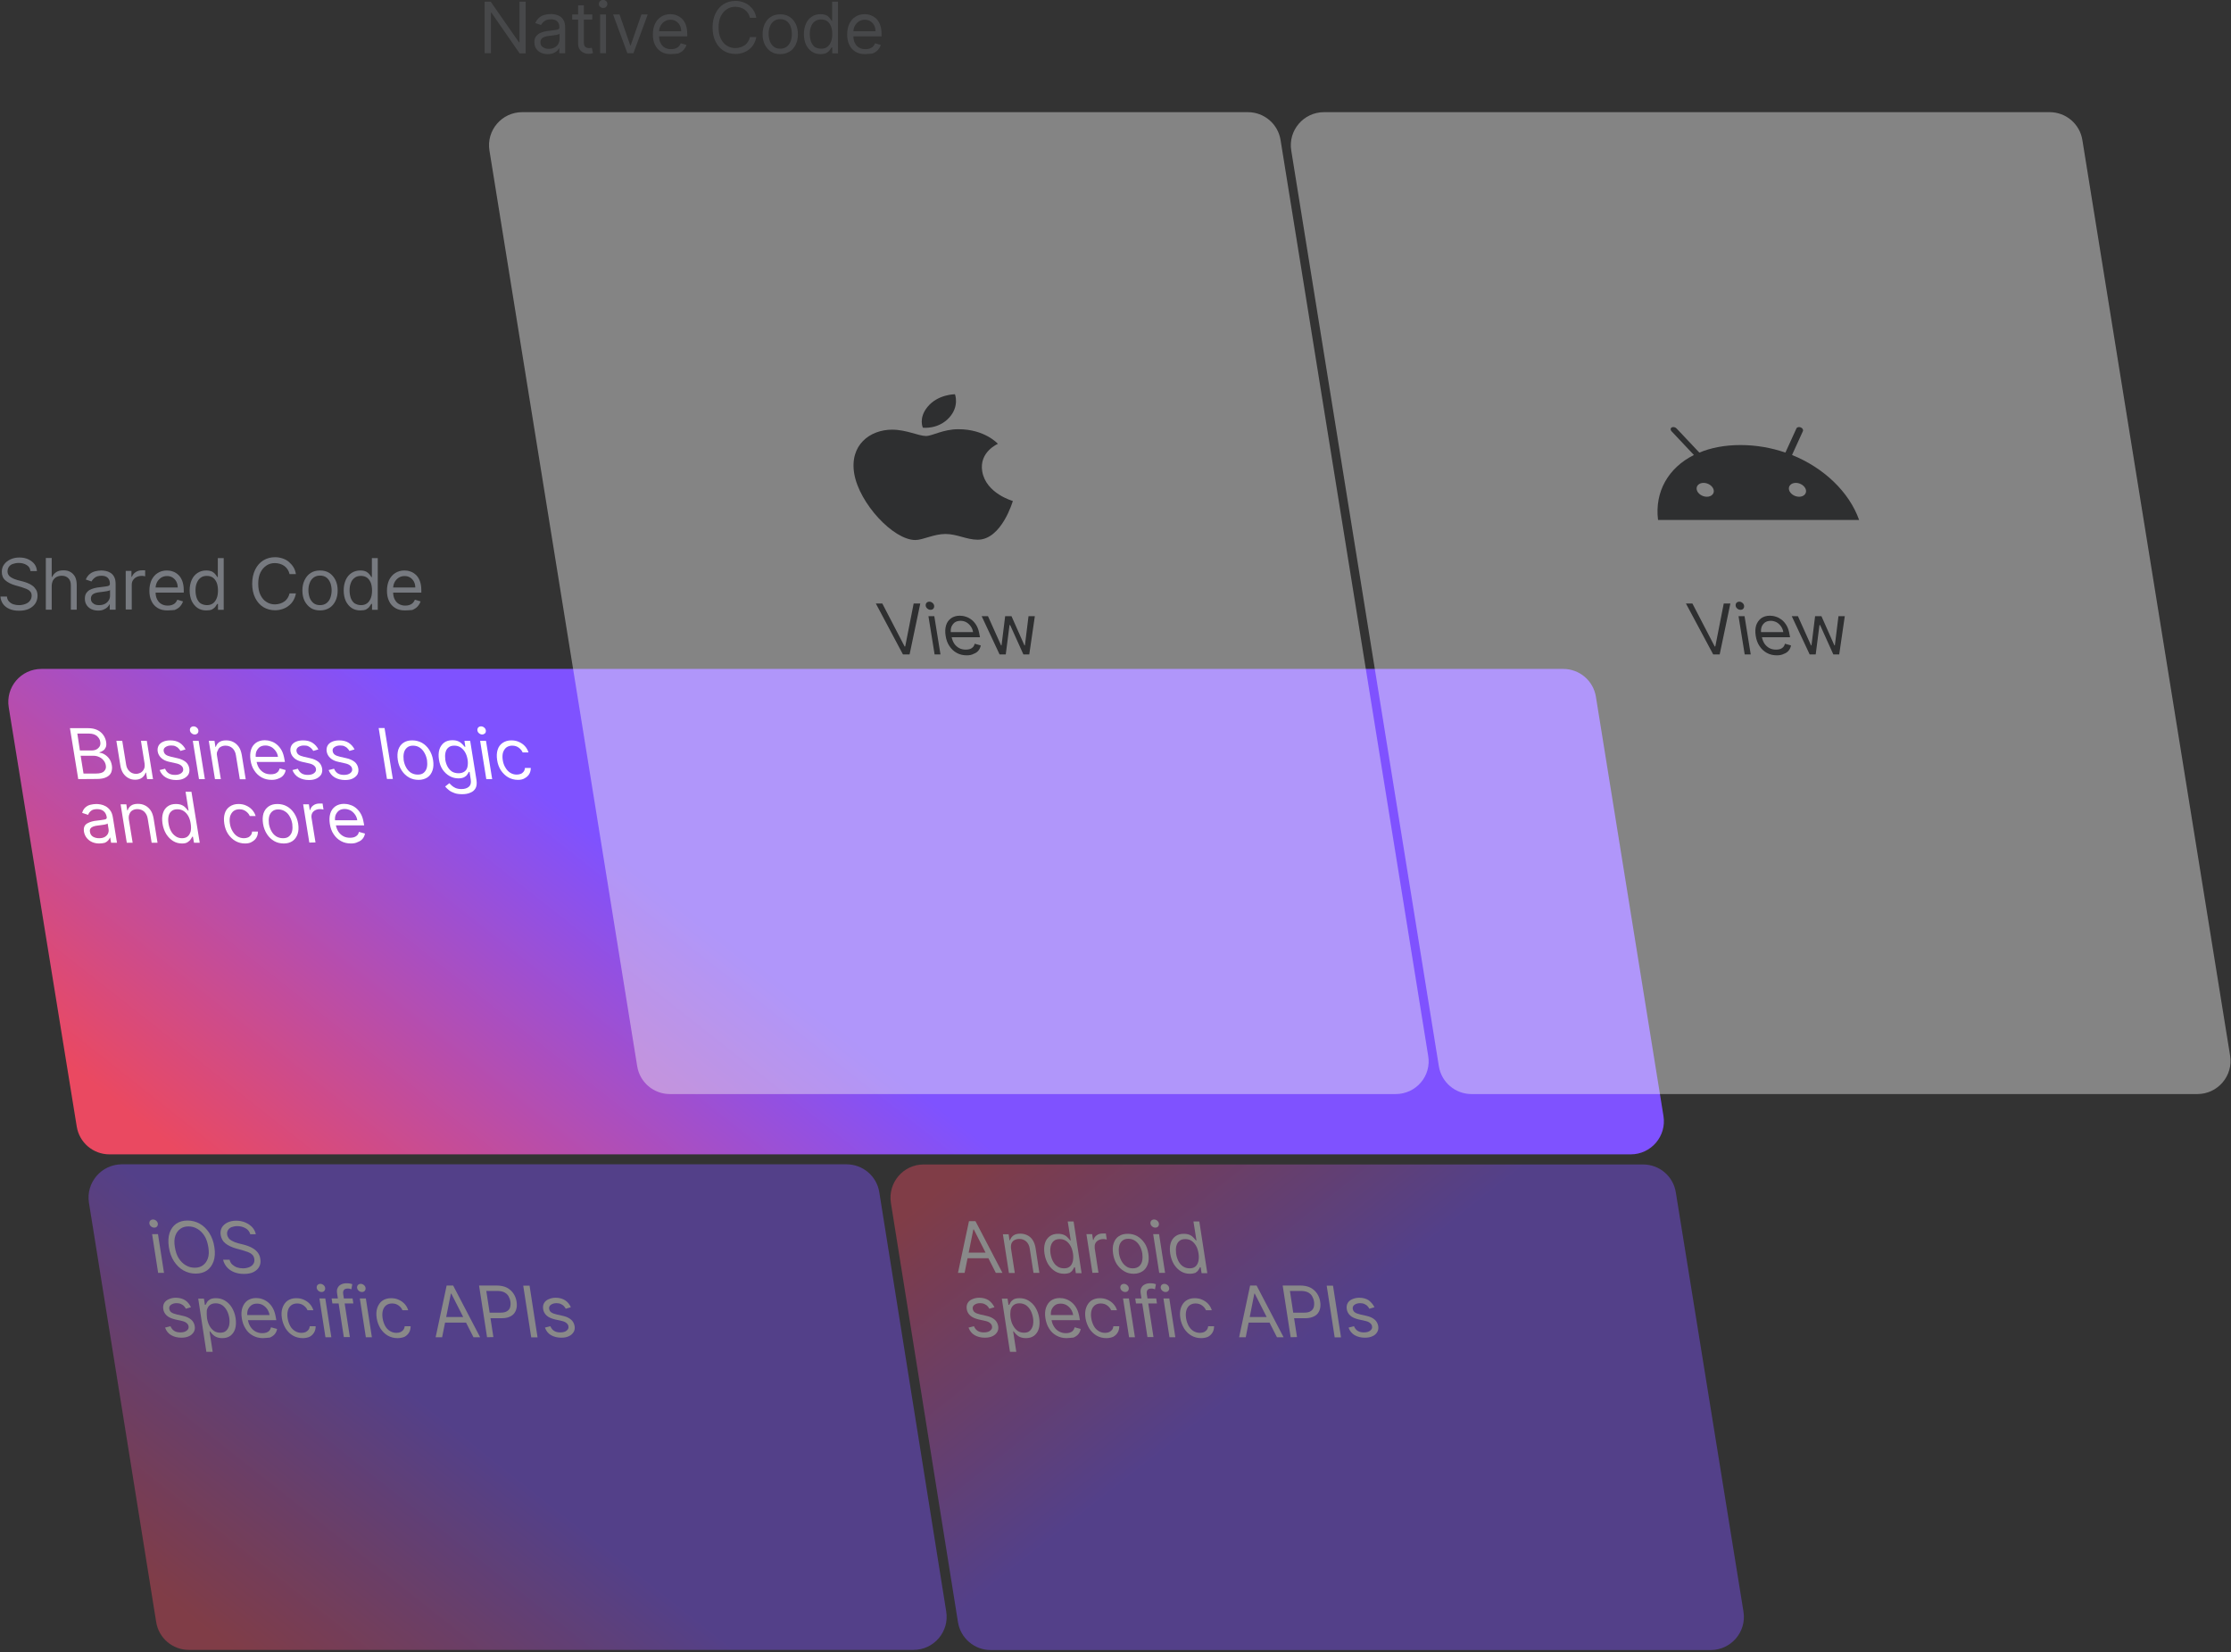 <?xml version="1.0" encoding="utf-8"?>
<!-- Generator: Adobe Illustrator 24.2.0, SVG Export Plug-In . SVG Version: 6.00 Build 0)  -->
<svg version="1.1" id="Layer_1" xmlns="http://www.w3.org/2000/svg" xmlns:xlink="http://www.w3.org/1999/xlink" x="0px" y="0px"
	 viewBox="0 0 1480 1096" style="enable-background:new 0 0 1480 1096;" xml:space="preserve">
<rect x="0" y="0" width="1480" height="1096" fill="#333333" stroke="none"/>
<style type="text/css">
	.st0{fill-rule:evenodd;clip-rule:evenodd;fill:url(#SVGID_1_);}
	.st1{fill:#FFFFFF;}
	.st2{fill:#777A80;}
	.st3{opacity:0.3;}
	.st4{opacity:0.42;}
	.st5{fill:#F4F4F4;}
	.st6{fill-rule:evenodd;clip-rule:evenodd;fill:#27282C;}
	.st7{fill:#27282C;}
	.st8{fill-rule:evenodd;clip-rule:evenodd;fill:url(#SVGID_2_);}
	.st9{fill-rule:evenodd;clip-rule:evenodd;fill:url(#SVGID_3_);}
</style>
<linearGradient id="SVGID_1_" gradientUnits="userSpaceOnUse" x1="309.664" y1="180.149" x2="543.601" y2="476.598" gradientTransform="matrix(1 0 0 -1 0 1095.276)">
	<stop  offset="0" style="stop-color:#EA4961"/>
	<stop  offset="0.89" style="stop-color:#7F52FF"/>
</linearGradient>
<path class="st0" d="M27.5,443.7l1009.5,0c10.8,0,20,7.8,21.7,18.5l44.8,278c2.2,13.4-8.2,25.5-21.7,25.5l-1009.2,0
	c-10.8,0-20-7.8-21.7-18.5l-45.1-278C3.6,455.8,13.9,443.7,27.5,443.7z"/>
<path class="st1" d="M51.9,516.8l-5.5-33.8h12c2.4,0,4.4,0.4,6.1,1.2c1.7,0.8,3,1.9,4,3.3c1,1.4,1.6,2.9,1.9,4.5
	c0.2,1.5,0.2,2.7-0.2,3.6c-0.4,0.9-0.9,1.7-1.7,2.2c-0.8,0.6-1.6,1-2.5,1.2l0,0.3c1.1,0.1,2.2,0.4,3.3,1.1c1.2,0.7,2.2,1.6,3.1,2.8
	c0.9,1.2,1.5,2.7,1.8,4.5c0.3,1.7,0.1,3.2-0.4,4.6c-0.6,1.4-1.6,2.4-3.2,3.2c-1.6,0.8-3.7,1.2-6.4,1.2L51.9,516.8L51.9,516.8z
	 M53,497.8h7.7c1.2,0,2.3-0.2,3.3-0.7c0.9-0.5,1.6-1.2,2.1-2c0.5-0.9,0.6-1.9,0.4-3.1c-0.2-1.5-1-2.7-2.2-3.8c-1.2-1-3-1.6-5.2-1.6
	h-7.8L53,497.8z M55.4,513.1h8.2c2.7,0,4.6-0.5,5.5-1.6c1-1,1.4-2.3,1.1-3.8c-0.2-1.1-0.6-2.2-1.4-3.2c-0.8-1-1.7-1.8-2.9-2.3
	c-1.2-0.6-2.5-0.9-4-0.9h-8.4L55.4,513.1z"/>
<path class="st1" d="M95.9,506.4l-2.4-15h3.9l4.1,25.4h-3.9l-0.7-4.3h-0.3c-0.4,1.3-1.2,2.4-2.3,3.3c-1.1,0.9-2.7,1.4-4.6,1.4
	c-1.6,0-3.1-0.3-4.5-1.1c-1.4-0.7-2.5-1.8-3.5-3.2c-0.9-1.4-1.6-3.2-1.9-5.4l-2.6-16.1h3.9l2.6,15.9c0.3,1.9,1.1,3.3,2.3,4.4
	c1.2,1.1,2.7,1.6,4.3,1.6c1,0,2-0.3,2.9-0.7c0.9-0.5,1.7-1.3,2.2-2.3C96,509.3,96.1,508,95.9,506.4z"/>
<path class="st1" d="M123.1,497.1l-3.4,1c-0.3-0.6-0.7-1.1-1.3-1.7c-0.5-0.6-1.2-1-2-1.4c-0.8-0.4-1.8-0.5-2.9-0.5
	c-1.6,0-2.8,0.4-3.8,1.1s-1.3,1.6-1.1,2.7c0.2,1,0.6,1.7,1.4,2.3c0.8,0.6,2,1,3.6,1.4l4,0.9c2.4,0.5,4.2,1.4,5.6,2.5
	c1.3,1.1,2.1,2.6,2.4,4.4c0.2,1.5,0,2.7-0.6,3.9c-0.7,1.1-1.7,2-3.1,2.7c-1.4,0.7-3.1,1-5.1,1c-2.6,0-4.9-0.6-6.8-1.7
	c-1.9-1.1-3.3-2.8-4.1-4.9l3.6-0.9c0.6,1.4,1.4,2.4,2.5,3.1c1.1,0.7,2.5,1,4.1,1c1.8,0,3.2-0.4,4.2-1.2c1-0.8,1.4-1.7,1.2-2.8
	c-0.1-0.9-0.6-1.6-1.3-2.2c-0.7-0.6-1.8-1.1-3.1-1.4l-4.5-1c-2.5-0.5-4.3-1.4-5.6-2.6c-1.3-1.2-2.1-2.6-2.4-4.4
	c-0.2-1.4,0-2.7,0.6-3.8c0.6-1.1,1.6-2,3-2.6c1.3-0.6,2.9-0.9,4.7-0.9c2.5,0,4.6,0.5,6.3,1.6C120.9,493.8,122.2,495.3,123.1,497.1z"
	/>
<path class="st1" d="M129.2,487.2c-0.8,0-1.5-0.3-2.1-0.8c-0.6-0.5-1-1.1-1.1-1.9c-0.1-0.7,0.1-1.4,0.5-1.9c0.5-0.5,1.1-0.8,1.9-0.8
	c0.8,0,1.5,0.3,2.1,0.8c0.6,0.5,1,1.1,1.1,1.9c0.1,0.7-0.1,1.4-0.5,1.9C130.6,486.9,130,487.2,129.2,487.2z M132,516.8l-4.1-25.4
	h3.9l4.1,25.4H132z"/>
<path class="st1" d="M144,501.5l2.5,15.3h-3.9l-4.1-25.4h3.8l0.6,4h0.3c0.4-1.3,1.1-2.3,2.2-3.1c1.1-0.8,2.6-1.2,4.6-1.2
	c1.7,0,3.3,0.3,4.8,1.1c1.4,0.7,2.6,1.8,3.6,3.2c1,1.4,1.6,3.2,2,5.4l2.6,16.1h-3.9l-2.6-15.9c-0.3-2-1.1-3.6-2.3-4.7
	c-1.2-1.1-2.8-1.7-4.6-1.7c-1.3,0-2.3,0.3-3.2,0.8c-0.9,0.5-1.6,1.3-1.9,2.4C143.8,498.8,143.7,500,144,501.5z"/>
<path class="st1" d="M180.3,517.3c-2.5,0-4.7-0.5-6.7-1.6c-2-1.1-3.6-2.6-4.9-4.6c-1.3-1.9-2.1-4.2-2.5-6.8
	c-0.4-2.6-0.3-4.9,0.3-6.9c0.6-2,1.7-3.5,3.3-4.7c1.6-1.1,3.5-1.7,5.8-1.7c1.3,0,2.7,0.2,4.1,0.7c1.4,0.4,2.7,1.1,3.9,2.1
	c1.2,1,2.3,2.3,3.2,3.9c0.9,1.6,1.5,3.6,1.9,6l0.3,1.7h-19.8l-0.6-3.4h15.8c-0.2-1.4-0.7-2.7-1.5-3.8c-0.8-1.1-1.7-2-2.9-2.7
	c-1.2-0.6-2.5-1-3.9-1c-1.6,0-2.9,0.4-3.9,1.1c-1,0.8-1.7,1.8-2.2,3c-0.4,1.2-0.5,2.5-0.3,3.9l0.4,2.2c0.3,1.9,0.9,3.5,1.8,4.9
	c0.9,1.3,2,2.3,3.3,3c1.3,0.7,2.8,1,4.4,1c1,0,1.9-0.1,2.8-0.4c0.8-0.3,1.4-0.7,2-1.3c0.5-0.6,0.9-1.3,1.1-2.2l4,1.1
	c-0.2,1.3-0.7,2.4-1.5,3.4c-0.8,1-1.8,1.7-3.2,2.2C183.5,517,182,517.3,180.3,517.3z"/>
<path class="st1" d="M211.2,497.1l-3.4,1c-0.3-0.6-0.7-1.1-1.3-1.7c-0.5-0.5-1.2-1-2-1.4c-0.8-0.4-1.8-0.5-2.9-0.5
	c-1.6,0-2.8,0.4-3.8,1.1c-0.9,0.7-1.3,1.6-1.1,2.7c0.2,1,0.6,1.7,1.4,2.3c0.8,0.6,2,1,3.6,1.4l4,0.9c2.4,0.5,4.2,1.4,5.6,2.5
	c1.3,1.1,2.1,2.6,2.4,4.4c0.2,1.5,0,2.7-0.6,3.9c-0.7,1.1-1.7,2-3.1,2.7c-1.4,0.7-3.1,1-5.1,1c-2.6,0-4.9-0.6-6.8-1.7
	c-1.9-1.1-3.3-2.8-4.1-4.9l3.6-0.9c0.6,1.4,1.4,2.4,2.5,3.1c1.1,0.7,2.5,1,4.1,1c1.8,0,3.2-0.4,4.2-1.2c1-0.8,1.4-1.7,1.2-2.8
	c-0.1-0.9-0.6-1.6-1.3-2.2c-0.7-0.6-1.8-1.1-3.1-1.4l-4.5-1c-2.4-0.5-4.3-1.4-5.6-2.6c-1.3-1.2-2.1-2.6-2.4-4.4
	c-0.2-1.4,0-2.7,0.6-3.8c0.6-1.1,1.6-2,3-2.6c1.3-0.6,2.9-0.9,4.7-0.9c2.5,0,4.6,0.5,6.3,1.6C209,493.8,210.3,495.3,211.2,497.1z"/>
<path class="st1" d="M235.2,497.1l-3.4,1c-0.3-0.6-0.7-1.1-1.3-1.7c-0.5-0.6-1.2-1-2-1.4c-0.8-0.4-1.8-0.5-2.9-0.5
	c-1.6,0-2.8,0.4-3.8,1.1s-1.3,1.6-1.1,2.7c0.2,1,0.6,1.7,1.4,2.3c0.8,0.6,2,1,3.6,1.4l4,0.9c2.4,0.5,4.2,1.4,5.6,2.5
	c1.3,1.1,2.1,2.6,2.4,4.4c0.2,1.5,0,2.7-0.6,3.9c-0.7,1.1-1.7,2-3.1,2.7c-1.4,0.7-3.1,1-5.1,1c-2.6,0-4.9-0.6-6.8-1.7
	c-1.9-1.1-3.3-2.8-4.1-4.9l3.6-0.9c0.6,1.4,1.4,2.4,2.5,3.1c1.1,0.7,2.5,1,4.1,1c1.8,0,3.2-0.4,4.2-1.2c1-0.8,1.4-1.7,1.2-2.8
	c-0.1-0.9-0.6-1.6-1.3-2.2c-0.7-0.6-1.8-1.1-3.1-1.4l-4.5-1c-2.5-0.5-4.3-1.4-5.6-2.6c-1.3-1.2-2.1-2.6-2.4-4.4
	c-0.2-1.4,0-2.7,0.6-3.8c0.6-1.1,1.6-2,3-2.6c1.3-0.6,2.9-0.9,4.7-0.9c2.5,0,4.6,0.5,6.3,1.6C233,493.8,234.3,495.3,235.2,497.1z"/>
<path class="st1" d="M255.1,482.9l5.5,33.8h-3.9l-5.5-33.8H255.1z"/>
<path class="st1" d="M277.7,517.3c-2.3,0-4.5-0.5-6.4-1.6c-1.9-1.1-3.5-2.6-4.8-4.6c-1.3-2-2.2-4.3-2.6-6.9
	c-0.4-2.6-0.3-4.9,0.3-6.9c0.7-2,1.8-3.5,3.4-4.6c1.6-1.1,3.5-1.6,5.9-1.6s4.5,0.6,6.4,1.6c1.9,1.1,3.5,2.6,4.8,4.6
	c1.3,2,2.2,4.3,2.6,6.9c0.4,2.6,0.3,4.9-0.4,6.9c-0.7,2-1.8,3.5-3.4,4.6C281.9,516.7,280,517.3,277.7,517.3z M277.1,513.8
	c1.8,0,3.1-0.4,4.1-1.3c1-0.9,1.7-2.1,2-3.5c0.3-1.5,0.3-3,0.1-4.7c-0.3-1.7-0.8-3.3-1.6-4.7c-0.8-1.5-1.8-2.7-3.1-3.6
	c-1.3-0.9-2.8-1.4-4.6-1.4c-1.8,0-3.1,0.5-4.1,1.4c-1,0.9-1.7,2.1-2,3.6c-0.3,1.5-0.3,3-0.1,4.7c0.3,1.7,0.8,3.3,1.6,4.7
	c0.8,1.5,1.8,2.6,3.1,3.5C273.8,513.3,275.3,513.8,277.1,513.8z"/>
<path class="st1" d="M306.6,526.8c-1.9,0-3.6-0.2-5-0.7c-1.4-0.5-2.7-1.1-3.7-1.9c-1-0.8-1.9-1.6-2.6-2.5l2.8-2.2
	c0.4,0.5,1,1,1.6,1.6c0.6,0.6,1.5,1.1,2.5,1.6c1,0.4,2.3,0.7,3.9,0.7c2.1,0,3.7-0.5,4.9-1.5c1.2-1,1.6-2.5,1.3-4.7l-0.8-5.2H311
	c-0.2,0.5-0.5,1-1,1.7c-0.4,0.7-1.1,1.3-2,1.8c-0.9,0.5-2.2,0.8-3.9,0.8c-2.1,0-4-0.5-5.8-1.5c-1.8-1-3.3-2.4-4.6-4.2
	c-1.3-1.9-2.1-4.1-2.5-6.7c-0.4-2.6-0.3-4.9,0.3-6.8c0.6-1.9,1.7-3.4,3.1-4.5c1.5-1.1,3.3-1.6,5.5-1.6c1.7,0,3.1,0.3,4.1,0.8
	c1.1,0.5,1.9,1.2,2.6,1.9c0.6,0.7,1.1,1.3,1.5,1.7h0.4l-0.6-4h3.8l4.2,26.1c0.3,2.2,0.1,4-0.6,5.3c-0.8,1.4-1.9,2.4-3.5,3
	C310.5,526.5,308.6,526.8,306.6,526.8z M304.2,512.9c1.6,0,2.9-0.4,3.9-1.1c1-0.7,1.7-1.7,2-3.1c0.3-1.4,0.4-3,0.1-4.8
	c-0.3-1.8-0.8-3.4-1.6-4.8c-0.8-1.4-1.8-2.5-3-3.3c-1.2-0.8-2.6-1.2-4.2-1.2c-1.7,0-3,0.4-4,1.3c-1,0.8-1.6,2-1.9,3.4
	c-0.3,1.4-0.3,3-0.1,4.7c0.3,1.8,0.8,3.3,1.6,4.7c0.8,1.4,1.8,2.4,3,3.2C301.1,512.5,302.5,512.9,304.2,512.9z"/>
<path class="st1" d="M319.9,487.2c-0.8,0-1.5-0.3-2.1-0.8c-0.6-0.5-1-1.1-1.1-1.9c-0.1-0.7,0.1-1.4,0.5-1.9c0.5-0.5,1.1-0.8,1.9-0.8
	c0.8,0,1.5,0.3,2.1,0.8c0.6,0.5,1,1.1,1.1,1.9c0.1,0.7-0.1,1.4-0.5,1.9C321.2,486.9,320.6,487.2,319.9,487.2z M322.6,516.8
	l-4.1-25.4h3.9l4.1,25.4H322.6z"/>
<path class="st1" d="M343.6,517.3c-2.4,0-4.6-0.6-6.5-1.7c-1.9-1.1-3.5-2.7-4.8-4.6c-1.3-2-2.1-4.2-2.5-6.8
	c-0.4-2.6-0.3-4.9,0.3-6.8c0.6-2,1.7-3.5,3.3-4.6c1.6-1.1,3.5-1.7,5.8-1.7c1.8,0,3.5,0.3,5,1c1.6,0.7,2.9,1.6,4,2.8
	c1.1,1.2,1.9,2.6,2.4,4.2h-3.9c-0.5-1.2-1.3-2.2-2.5-3.1c-1.2-0.9-2.6-1.4-4.4-1.4c-1.5,0-2.8,0.4-3.9,1.2c-1,0.8-1.7,1.9-2.2,3.3
	c-0.4,1.4-0.5,3.1-0.2,5c0.3,2,0.9,3.7,1.8,5.1c0.9,1.5,1.9,2.6,3.2,3.4c1.3,0.8,2.7,1.2,4.3,1.2c1,0,1.9-0.2,2.7-0.5
	c0.8-0.3,1.4-0.9,1.9-1.5c0.5-0.7,0.8-1.5,0.8-2.4h3.9c0,1.5-0.3,2.8-1,4c-0.7,1.2-1.7,2.1-3,2.8
	C347.1,516.9,345.5,517.3,343.6,517.3z"/>
<path class="st1" d="M65.8,559.5c-1.6,0-3.2-0.3-4.6-0.9c-1.4-0.6-2.6-1.5-3.6-2.7c-1-1.2-1.6-2.6-1.9-4.2c-0.2-1.5-0.1-2.6,0.3-3.5
	c0.4-0.9,1.1-1.6,2-2.1c0.9-0.5,1.9-0.9,3-1.2c1.1-0.3,2.3-0.5,3.5-0.6c1.5-0.2,2.8-0.3,3.7-0.5c1-0.1,1.7-0.3,2.1-0.5
	c0.4-0.3,0.6-0.7,0.5-1.3l0-0.1c-0.3-1.6-0.9-2.9-2-3.8c-1-0.9-2.5-1.4-4.3-1.4c-1.9,0-3.3,0.4-4.2,1.2c-0.9,0.8-1.6,1.7-1.8,2.6
	l-4-1.3c0.4-1.5,1.1-2.7,2.1-3.6c1-0.9,2.1-1.5,3.4-1.8c1.3-0.3,2.6-0.5,3.9-0.5c0.8,0,1.8,0.1,2.9,0.3c1.1,0.2,2.2,0.6,3.3,1.2
	c1.1,0.6,2.1,1.5,3,2.7c0.9,1.2,1.5,2.8,1.8,4.8l2.7,16.7h-3.9l-0.6-3.4h-0.2c-0.2,0.5-0.5,1.1-1.1,1.8c-0.5,0.6-1.3,1.2-2.2,1.6
	C68.5,559.3,67.3,559.5,65.8,559.5z M65.8,556c1.6,0,2.8-0.3,3.8-0.9c1-0.6,1.7-1.4,2.1-2.3c0.4-1,0.5-2,0.3-3l-0.6-3.6
	c-0.1,0.2-0.5,0.4-1,0.5c-0.5,0.2-1.2,0.3-1.9,0.4c-0.7,0.1-1.4,0.2-2.1,0.3c-0.7,0.1-1.2,0.2-1.6,0.2c-1,0.1-1.9,0.3-2.8,0.6
	c-0.8,0.3-1.5,0.7-1.9,1.3c-0.5,0.6-0.6,1.4-0.4,2.4c0.2,1.4,0.9,2.4,2,3.1C62.9,555.7,64.3,556,65.8,556z"/>
<path class="st1" d="M85.5,543.7l2.5,15.3h-3.9L80,533.5h3.8l0.6,4h0.3c0.4-1.3,1.1-2.3,2.2-3.1c1.1-0.8,2.6-1.2,4.6-1.2
	c1.7,0,3.3,0.3,4.8,1.1c1.4,0.7,2.6,1.8,3.6,3.2c1,1.4,1.6,3.2,2,5.4l2.6,16.1h-3.9l-2.6-15.9c-0.3-2-1.1-3.5-2.3-4.7
	c-1.2-1.1-2.8-1.7-4.6-1.7c-1.3,0-2.3,0.3-3.2,0.8s-1.6,1.3-2,2.4C85.4,540.9,85.3,542.2,85.5,543.7z"/>
<path class="st1" d="M120.8,559.5c-2.1,0-4.1-0.5-5.9-1.6c-1.8-1.1-3.3-2.6-4.6-4.6c-1.2-2-2.1-4.3-2.5-7c-0.4-2.7-0.3-5,0.3-6.9
	c0.6-2,1.7-3.5,3.1-4.5c1.5-1.1,3.3-1.6,5.5-1.6c1.7,0,3.1,0.3,4.1,0.8c1.1,0.5,1.9,1.2,2.5,1.9c0.6,0.7,1.1,1.3,1.5,1.7h0.3
	l-2-12.5h3.9l5.5,33.8h-3.8L128,555h-0.5c-0.2,0.5-0.5,1-1,1.7c-0.4,0.7-1.1,1.3-2,1.9C123.7,559.2,122.4,559.5,120.8,559.5z
	 M120.7,556c1.6,0,2.9-0.4,3.8-1.2c1-0.8,1.6-2,2-3.4c0.3-1.5,0.3-3.1,0-5.1c-0.3-1.9-0.8-3.6-1.6-5c-0.8-1.4-1.8-2.5-3-3.3
	c-1.2-0.8-2.6-1.2-4.2-1.2c-1.7,0-3,0.4-4,1.3c-1,0.8-1.6,2-1.9,3.4c-0.3,1.4-0.3,3,0,4.8c0.3,1.8,0.8,3.4,1.6,4.9
	c0.8,1.5,1.8,2.6,3.1,3.5C117.6,555.5,119.1,556,120.7,556z"/>
<path class="st1" d="M162.6,559.5c-2.4,0-4.6-0.6-6.5-1.7c-1.9-1.1-3.5-2.7-4.8-4.6c-1.3-2-2.1-4.2-2.5-6.8
	c-0.4-2.6-0.3-4.9,0.3-6.8c0.6-2,1.7-3.5,3.3-4.6c1.6-1.1,3.5-1.7,5.8-1.7c1.8,0,3.5,0.3,5,1c1.6,0.7,2.9,1.6,4,2.8
	c1.1,1.2,1.9,2.6,2.4,4.2h-3.9c-0.5-1.2-1.3-2.2-2.5-3.1c-1.2-0.9-2.6-1.4-4.4-1.4c-1.5,0-2.8,0.4-3.9,1.2c-1,0.8-1.7,1.9-2.2,3.3
	c-0.4,1.4-0.5,3.1-0.2,5c0.3,2,0.9,3.7,1.8,5.1c0.9,1.5,1.9,2.6,3.2,3.4c1.3,0.8,2.7,1.2,4.3,1.2c1,0,1.9-0.2,2.7-0.5
	c0.8-0.3,1.4-0.9,1.9-1.5c0.5-0.7,0.8-1.5,0.8-2.4h3.9c0,1.5-0.3,2.8-1,4c-0.7,1.2-1.7,2.1-3,2.8
	C166.1,559.1,164.5,559.5,162.6,559.5z"/>
<path class="st1" d="M188.3,559.5c-2.3,0-4.5-0.5-6.4-1.6c-1.9-1.1-3.5-2.6-4.8-4.6c-1.3-2-2.2-4.3-2.6-6.9
	c-0.4-2.6-0.3-4.9,0.3-6.9c0.7-2,1.8-3.5,3.4-4.6c1.6-1.1,3.5-1.6,5.8-1.6c2.3,0,4.5,0.5,6.4,1.6c1.9,1.1,3.5,2.6,4.8,4.6
	c1.3,2,2.2,4.3,2.6,6.9c0.4,2.6,0.3,4.9-0.4,6.9c-0.7,2-1.8,3.5-3.4,4.6C192.5,558.9,190.6,559.5,188.3,559.5z M187.7,556
	c1.8,0,3.1-0.4,4.1-1.3c1-0.9,1.7-2.1,2-3.5s0.3-3,0.1-4.7c-0.3-1.7-0.8-3.3-1.6-4.7c-0.8-1.5-1.8-2.7-3.1-3.5
	c-1.3-0.9-2.8-1.4-4.6-1.4c-1.8,0-3.1,0.5-4.1,1.4c-1,0.9-1.7,2.1-2,3.5c-0.3,1.5-0.3,3-0.1,4.7c0.3,1.7,0.8,3.3,1.6,4.7
	c0.8,1.5,1.8,2.6,3.1,3.5C184.4,555.5,185.9,556,187.7,556z"/>
<path class="st1" d="M205.2,558.9l-4.1-25.4h3.8l0.6,3.8h0.3c0.3-1.3,0.9-2.3,2.1-3.1c1.1-0.8,2.4-1.2,4-1.2c0.3,0,0.7,0,1.1,0
	c0.4,0,0.8,0,1,0l0.6,4c-0.1,0-0.5-0.1-0.9-0.2c-0.5-0.1-1-0.1-1.5-0.1c-1.3,0-2.3,0.3-3.2,0.8c-0.9,0.5-1.6,1.2-2,2.1
	c-0.4,0.9-0.5,1.9-0.3,3.1l2.6,16.1L205.2,558.9L205.2,558.9z"/>
<path class="st1" d="M232.9,559.5c-2.5,0-4.7-0.5-6.7-1.6c-2-1.1-3.6-2.6-4.9-4.6c-1.3-1.9-2.1-4.2-2.5-6.8
	c-0.4-2.6-0.3-4.9,0.3-6.9c0.6-2,1.7-3.5,3.3-4.7c1.6-1.1,3.5-1.7,5.8-1.7c1.3,0,2.7,0.2,4.1,0.7c1.4,0.4,2.7,1.1,3.9,2.1
	c1.2,1,2.3,2.3,3.2,3.9c0.9,1.6,1.5,3.6,1.9,6l0.3,1.6h-19.8l-0.6-3.4h15.8c-0.2-1.4-0.7-2.7-1.5-3.8c-0.8-1.1-1.7-2-2.9-2.7
	c-1.2-0.6-2.5-1-3.9-1c-1.6,0-2.9,0.4-3.9,1.1c-1,0.8-1.7,1.8-2.2,3c-0.4,1.2-0.5,2.5-0.3,3.9l0.4,2.2c0.3,1.9,0.9,3.5,1.8,4.9
	c0.9,1.3,2,2.3,3.3,3c1.3,0.7,2.8,1,4.4,1c1,0,1.9-0.1,2.8-0.4c0.8-0.3,1.4-0.7,2-1.3s0.9-1.3,1.1-2.2l4,1.1
	c-0.2,1.3-0.7,2.4-1.5,3.4c-0.8,1-1.8,1.7-3.2,2.2C236.2,559.2,234.6,559.5,232.9,559.5z"/>
<g>
	<path class="st2" d="M20.2,378.7c-0.2-1.7-1-3-2.5-3.9c-1.4-0.9-3.2-1.4-5.3-1.4c-1.5,0-2.8,0.3-4,0.7s-2,1.2-2.6,2
		C5.3,377,5,377.9,5,379c0,0.9,0.2,1.7,0.7,2.4c0.4,0.7,1,1.2,1.7,1.6c0.7,0.4,1.4,0.8,2.2,1.1c0.8,0.3,1.5,0.5,2.1,0.7l3.5,0.9
		c0.9,0.2,1.9,0.6,3,1c1.1,0.4,2.2,1,3.2,1.7c1,0.7,1.8,1.6,2.5,2.7c0.7,1.1,1,2.5,1,4.1c0,1.9-0.5,3.5-1.4,5
		c-1,1.5-2.4,2.7-4.2,3.6c-1.9,0.9-4.1,1.3-6.7,1.3c-2.5,0-4.6-0.4-6.4-1.2c-1.8-0.8-3.2-1.9-4.2-3.3c-1-1.4-1.6-3.1-1.7-4.9h4.3
		c0.1,1.3,0.6,2.4,1.3,3.2c0.8,0.8,1.7,1.5,2.9,1.9c1.2,0.4,2.5,0.6,3.8,0.6c1.6,0,3-0.3,4.3-0.8c1.3-0.5,2.3-1.2,3-2.2
		c0.7-0.9,1.1-2,1.1-3.3c0-1.1-0.3-2.1-1-2.8c-0.6-0.7-1.5-1.3-2.5-1.7c-1-0.4-2.2-0.8-3.4-1.2l-4.2-1.2c-2.7-0.8-4.8-1.9-6.4-3.3
		c-1.6-1.4-2.3-3.3-2.3-5.6c0-1.9,0.5-3.6,1.6-5c1-1.4,2.5-2.5,4.2-3.3c1.8-0.8,3.7-1.2,5.9-1.2c2.2,0,4.2,0.4,5.9,1.2
		c1.7,0.8,3.1,1.9,4.1,3.2c1,1.4,1.5,2.9,1.6,4.6H20.2z"/>
	<path class="st2" d="M34.3,388.9v15.5h-3.9v-34.3h3.9v12.6h0.3c0.6-1.3,1.5-2.4,2.7-3.2c1.2-0.8,2.8-1.2,4.8-1.2
		c1.8,0,3.3,0.3,4.6,1.1c1.3,0.7,2.3,1.8,3.1,3.2c0.7,1.4,1.1,3.3,1.1,5.5v16.3H47v-16.1c0-2-0.5-3.6-1.6-4.7
		c-1.1-1.1-2.5-1.7-4.4-1.7c-1.3,0-2.5,0.3-3.5,0.8s-1.8,1.4-2.4,2.4C34.6,386.2,34.3,387.4,34.3,388.9z"/>
	<path class="st2" d="M65.1,405c-1.6,0-3.1-0.3-4.4-0.9c-1.3-0.6-2.4-1.5-3.2-2.7c-0.8-1.2-1.2-2.6-1.2-4.3c0-1.5,0.3-2.7,0.9-3.6
		c0.6-0.9,1.4-1.7,2.3-2.2c1-0.5,2-0.9,3.2-1.2s2.4-0.5,3.6-0.6c1.6-0.2,2.8-0.4,3.8-0.5c1-0.1,1.7-0.3,2.1-0.5
		c0.5-0.3,0.7-0.7,0.7-1.3v-0.1c0-1.6-0.5-2.9-1.4-3.8c-0.9-0.9-2.3-1.4-4.1-1.4c-1.9,0-3.4,0.4-4.4,1.2c-1.1,0.8-1.8,1.7-2.3,2.6
		l-3.8-1.3c0.7-1.6,1.6-2.8,2.7-3.7c1.1-0.9,2.4-1.5,3.7-1.8c1.3-0.3,2.6-0.5,3.9-0.5c0.8,0,1.8,0.1,2.9,0.3
		c1.1,0.2,2.1,0.6,3.1,1.2c1,0.6,1.9,1.5,2.5,2.7c0.7,1.2,1,2.8,1,4.9v16.9h-3.9v-3.5h-0.2c-0.3,0.6-0.7,1.2-1.3,1.8
		c-0.6,0.6-1.5,1.2-2.5,1.6C67.8,404.8,66.6,405,65.1,405z M65.7,401.4c1.6,0,2.9-0.3,4-0.9c1.1-0.6,1.9-1.4,2.5-2.4
		c0.6-1,0.8-2,0.8-3.1v-3.6c-0.2,0.2-0.5,0.4-1.1,0.5c-0.6,0.2-1.2,0.3-2,0.4c-0.7,0.1-1.4,0.2-2.1,0.3c-0.7,0.1-1.2,0.2-1.7,0.2
		c-1,0.1-2,0.3-2.9,0.6c-0.9,0.3-1.6,0.7-2.1,1.3c-0.5,0.6-0.8,1.4-0.8,2.4c0,1.4,0.5,2.4,1.5,3.1C62.8,401.1,64.1,401.4,65.7,401.4
		z"/>
	<path class="st2" d="M83.4,404.4v-25.7h3.8v3.9h0.3c0.5-1.3,1.3-2.3,2.5-3.1c1.2-0.8,2.6-1.2,4.2-1.2c0.3,0,0.7,0,1.1,0
		c0.4,0,0.8,0,1,0v4c-0.1,0-0.4-0.1-0.9-0.2c-0.5-0.1-1-0.1-1.5-0.1c-1.3,0-2.4,0.3-3.4,0.8c-1,0.5-1.7,1.2-2.3,2.1
		c-0.6,0.9-0.8,1.9-0.8,3.1v16.3H83.4z"/>
	<path class="st2" d="M111,404.9c-2.5,0-4.6-0.5-6.4-1.6c-1.8-1.1-3.2-2.6-4.1-4.6c-1-2-1.4-4.3-1.4-6.9c0-2.6,0.5-5,1.4-7
		c1-2,2.3-3.6,4.1-4.7c1.7-1.1,3.8-1.7,6.1-1.7c1.3,0,2.7,0.2,4,0.7c1.3,0.4,2.5,1.2,3.6,2.2c1.1,1,1.9,2.3,2.6,4
		c0.6,1.6,1,3.7,1,6.1v1.7h-19.8v-3.4h15.8c0-1.4-0.3-2.7-0.9-3.9c-0.6-1.1-1.4-2-2.5-2.7c-1.1-0.7-2.3-1-3.7-1
		c-1.6,0-2.9,0.4-4.1,1.2c-1.1,0.8-2,1.8-2.6,3c-0.6,1.2-0.9,2.6-0.9,4v2.3c0,1.9,0.3,3.6,1,4.9c0.7,1.4,1.6,2.4,2.8,3.1
		c1.2,0.7,2.6,1.1,4.2,1.1c1,0,2-0.1,2.8-0.4c0.8-0.3,1.6-0.7,2.2-1.3c0.6-0.6,1.1-1.3,1.4-2.2l3.8,1.1c-0.4,1.3-1.1,2.4-2,3.4
		c-0.9,1-2.1,1.7-3.5,2.3C114.4,404.7,112.8,404.9,111,404.9z"/>
	<path class="st2" d="M136.8,404.9c-2.1,0-4-0.5-5.7-1.6c-1.6-1.1-2.9-2.6-3.9-4.6c-0.9-2-1.4-4.4-1.4-7.1c0-2.7,0.5-5,1.4-7
		c0.9-2,2.2-3.5,3.9-4.6c1.7-1.1,3.6-1.6,5.7-1.6c1.7,0,3,0.3,4,0.8c1,0.6,1.7,1.2,2.2,1.9c0.5,0.7,0.9,1.3,1.2,1.7h0.3v-12.6h3.9
		v34.3h-3.8v-3.9h-0.5c-0.3,0.5-0.7,1.1-1.2,1.8c-0.5,0.7-1.3,1.3-2.3,1.9C139.7,404.7,138.4,404.9,136.8,404.9z M137.3,401.4
		c1.6,0,2.9-0.4,4-1.2c1.1-0.8,1.9-2,2.5-3.5c0.6-1.5,0.8-3.2,0.8-5.1c0-1.9-0.3-3.6-0.8-5c-0.6-1.4-1.4-2.6-2.5-3.4
		c-1.1-0.8-2.5-1.2-4.1-1.2c-1.7,0-3.1,0.4-4.2,1.3c-1.1,0.8-1.9,2-2.5,3.5c-0.6,1.5-0.8,3.1-0.8,4.9c0,1.8,0.3,3.5,0.8,5
		c0.6,1.5,1.4,2.7,2.5,3.5C134.2,400.9,135.6,401.4,137.3,401.4z"/>
	<path class="st2" d="M196.3,380.8h-4.2c-0.3-1.2-0.7-2.2-1.3-3.1c-0.6-0.9-1.4-1.7-2.2-2.3c-0.9-0.6-1.8-1.1-2.9-1.4
		c-1.1-0.3-2.1-0.5-3.3-0.5c-2.1,0-4,0.5-5.6,1.6c-1.7,1.1-3,2.6-4,4.6s-1.5,4.5-1.5,7.5s0.5,5.5,1.5,7.5s2.3,3.6,4,4.6
		c1.7,1.1,3.6,1.6,5.6,1.6c1.1,0,2.2-0.2,3.3-0.5c1.1-0.3,2-0.8,2.9-1.4c0.9-0.6,1.6-1.4,2.2-2.3c0.6-0.9,1-2,1.3-3.1h4.2
		c-0.3,1.8-0.9,3.3-1.7,4.7c-0.8,1.4-1.9,2.6-3.1,3.5c-1.2,1-2.6,1.7-4.1,2.2c-1.5,0.5-3.1,0.8-4.9,0.8c-2.9,0-5.5-0.7-7.8-2.1
		c-2.3-1.4-4.1-3.5-5.4-6.1c-1.3-2.6-2-5.8-2-9.4c0-3.6,0.7-6.7,2-9.4c1.3-2.6,3.1-4.7,5.4-6.1c2.3-1.4,4.9-2.1,7.8-2.1
		c1.7,0,3.4,0.3,4.9,0.8c1.5,0.5,2.9,1.2,4.1,2.2c1.2,1,2.2,2.1,3.1,3.5C195.5,377.5,196,379.1,196.3,380.8z"/>
	<path class="st2" d="M212.3,404.9c-2.3,0-4.4-0.5-6.1-1.6c-1.7-1.1-3.1-2.7-4.1-4.6c-1-2-1.5-4.3-1.5-7c0-2.7,0.5-5,1.5-7
		c1-2,2.3-3.6,4.1-4.7c1.7-1.1,3.8-1.6,6.1-1.6c2.3,0,4.4,0.5,6.1,1.6c1.7,1.1,3.1,2.7,4.1,4.7c1,2,1.5,4.3,1.5,7c0,2.7-0.5,5-1.5,7
		s-2.3,3.5-4.1,4.6C216.6,404.4,214.6,404.9,212.3,404.9z M212.3,401.4c1.8,0,3.2-0.5,4.4-1.4c1.1-0.9,2-2.1,2.5-3.6
		c0.5-1.5,0.8-3.1,0.8-4.8s-0.3-3.3-0.8-4.8c-0.6-1.5-1.4-2.7-2.5-3.6c-1.1-0.9-2.6-1.4-4.4-1.4c-1.8,0-3.2,0.5-4.4,1.4
		c-1.1,0.9-2,2.1-2.5,3.6c-0.6,1.5-0.8,3.1-0.8,4.8s0.3,3.3,0.8,4.8c0.6,1.5,1.4,2.7,2.5,3.6C209,400.9,210.5,401.4,212.3,401.4z"/>
	<path class="st2" d="M239,404.9c-2.1,0-4-0.5-5.7-1.6c-1.6-1.1-2.9-2.6-3.9-4.6c-0.9-2-1.4-4.4-1.4-7.1c0-2.7,0.5-5,1.4-7
		c0.9-2,2.2-3.5,3.9-4.6c1.7-1.1,3.6-1.6,5.7-1.6c1.7,0,3,0.3,4,0.8c1,0.6,1.7,1.2,2.2,1.9c0.5,0.7,0.9,1.3,1.2,1.7h0.3v-12.6h3.9
		v34.3h-3.8v-3.9h-0.5c-0.3,0.5-0.7,1.1-1.2,1.8c-0.5,0.7-1.3,1.3-2.3,1.9C241.9,404.7,240.6,404.9,239,404.9z M239.5,401.4
		c1.6,0,2.9-0.4,4-1.2c1.1-0.8,1.9-2,2.5-3.5c0.6-1.5,0.8-3.2,0.8-5.1c0-1.9-0.3-3.6-0.8-5c-0.6-1.4-1.4-2.6-2.5-3.4
		c-1.1-0.8-2.5-1.2-4.1-1.2c-1.7,0-3.1,0.4-4.2,1.3c-1.1,0.8-2,2-2.5,3.5c-0.6,1.5-0.8,3.1-0.8,4.9c0,1.8,0.3,3.5,0.8,5
		c0.6,1.5,1.4,2.7,2.5,3.5C236.5,400.9,237.8,401.4,239.5,401.4z"/>
	<path class="st2" d="M268.6,404.9c-2.5,0-4.6-0.5-6.4-1.6s-3.2-2.6-4.1-4.6c-1-2-1.4-4.3-1.4-6.9c0-2.6,0.5-5,1.4-7
		c1-2,2.3-3.6,4.1-4.7c1.7-1.1,3.8-1.7,6.1-1.7c1.3,0,2.7,0.2,4,0.7c1.3,0.4,2.5,1.2,3.6,2.2c1.1,1,1.9,2.3,2.6,4
		c0.6,1.6,1,3.7,1,6.1v1.7h-19.8v-3.4h15.8c0-1.4-0.3-2.7-0.9-3.9c-0.6-1.1-1.4-2-2.5-2.7c-1.1-0.7-2.3-1-3.7-1
		c-1.6,0-2.9,0.4-4.1,1.2c-1.1,0.8-2,1.8-2.6,3c-0.6,1.2-0.9,2.6-0.9,4v2.3c0,1.9,0.3,3.6,1,4.9c0.7,1.4,1.6,2.4,2.8,3.1
		s2.6,1.1,4.2,1.1c1,0,2-0.1,2.8-0.4c0.9-0.3,1.6-0.7,2.2-1.3c0.6-0.6,1.1-1.3,1.4-2.2l3.8,1.1c-0.4,1.3-1.1,2.4-2,3.4
		c-0.9,1-2.1,1.7-3.5,2.3C271.9,404.7,270.4,404.9,268.6,404.9z"/>
</g>
<g class="st3">
	<path class="st2" d="M348.7,1.1v34.3h-4L326,8.4h-0.3v26.9h-4.2V1.1h4l18.8,27h0.3v-27H348.7z"/>
	<path class="st2" d="M363.3,35.9c-1.6,0-3.1-0.3-4.4-0.9c-1.3-0.6-2.4-1.5-3.2-2.7c-0.8-1.2-1.2-2.6-1.2-4.3c0-1.5,0.3-2.7,0.9-3.6
		c0.6-0.9,1.4-1.6,2.3-2.2c1-0.5,2-0.9,3.2-1.2c1.2-0.3,2.4-0.5,3.6-0.6c1.6-0.2,2.8-0.4,3.8-0.5c1-0.1,1.7-0.3,2.1-0.5
		c0.5-0.3,0.7-0.7,0.7-1.3V18c0-1.6-0.5-2.9-1.4-3.8c-0.9-0.9-2.3-1.4-4.1-1.4c-1.9,0-3.4,0.4-4.4,1.2c-1.1,0.8-1.8,1.7-2.3,2.6
		l-3.8-1.3c0.7-1.6,1.6-2.8,2.7-3.7c1.1-0.9,2.4-1.5,3.7-1.8c1.3-0.3,2.6-0.5,3.9-0.5c0.8,0,1.8,0.1,2.9,0.3
		c1.1,0.2,2.1,0.6,3.1,1.2c1,0.6,1.9,1.5,2.5,2.7c0.7,1.2,1,2.8,1,4.9v16.9h-3.9v-3.5H371c-0.3,0.6-0.7,1.1-1.3,1.8
		c-0.6,0.6-1.5,1.2-2.5,1.6C366.1,35.7,364.8,35.9,363.3,35.9z M363.9,32.4c1.6,0,2.9-0.3,4-0.9c1.1-0.6,1.9-1.4,2.5-2.4
		c0.5-1,0.8-2,0.8-3.1v-3.6c-0.2,0.2-0.5,0.4-1.1,0.5c-0.6,0.2-1.2,0.3-2,0.4c-0.7,0.1-1.4,0.2-2.1,0.3c-0.7,0.1-1.2,0.2-1.7,0.2
		c-1,0.1-2,0.3-2.9,0.6c-0.9,0.3-1.6,0.7-2.1,1.3c-0.5,0.6-0.8,1.4-0.8,2.4c0,1.4,0.5,2.4,1.5,3.1C361.1,32,362.4,32.4,363.9,32.4z"
		/>
	<path class="st2" d="M392.9,9.6V13h-13.3V9.6H392.9z M383.4,3.5h3.9V28c0,1.1,0.2,1.9,0.5,2.5c0.3,0.5,0.8,0.9,1.3,1.1
		c0.5,0.2,1.1,0.3,1.7,0.3c0.4,0,0.8,0,1.1-0.1c0.3,0,0.5-0.1,0.7-0.1l0.8,3.5c-0.3,0.1-0.6,0.2-1.1,0.3c-0.5,0.1-1.1,0.2-1.8,0.2
		c-1.1,0-2.2-0.2-3.3-0.7c-1.1-0.5-2-1.2-2.6-2.2c-0.7-1-1.1-2.2-1.1-3.7V3.5z"/>
	<path class="st2" d="M400.1,5.3c-0.8,0-1.4-0.3-2-0.8c-0.6-0.5-0.8-1.1-0.8-1.9s0.3-1.4,0.8-1.9c0.6-0.5,1.2-0.8,2-0.8
		c0.8,0,1.4,0.3,2,0.8c0.5,0.5,0.8,1.1,0.8,1.9s-0.3,1.4-0.8,1.9C401.6,5.1,400.9,5.3,400.1,5.3z M398.1,35.3V9.6h3.9v25.7
		L398.1,35.3L398.1,35.3z"/>
	<path class="st2" d="M429.7,9.6l-9.5,25.7h-4l-9.5-25.7h4.3l7.1,20.5h0.3l7.1-20.5H429.7z"/>
	<path class="st2" d="M445,35.9c-2.5,0-4.6-0.5-6.4-1.6c-1.8-1.1-3.2-2.6-4.1-4.6c-1-2-1.4-4.3-1.4-6.9c0-2.6,0.5-5,1.4-7
		c1-2,2.3-3.6,4.1-4.7c1.7-1.1,3.8-1.7,6.1-1.7c1.3,0,2.7,0.2,4,0.7c1.3,0.5,2.5,1.2,3.6,2.2c1.1,1,1.9,2.3,2.6,4
		c0.6,1.6,1,3.7,1,6.1v1.7h-19.8v-3.4h15.8c0-1.4-0.3-2.7-0.9-3.9c-0.6-1.1-1.4-2-2.5-2.7c-1.1-0.7-2.3-1-3.7-1
		c-1.6,0-2.9,0.4-4.1,1.2c-1.1,0.8-2,1.8-2.6,3c-0.6,1.2-0.9,2.6-0.9,4v2.3c0,1.9,0.3,3.6,1,4.9c0.7,1.4,1.6,2.4,2.8,3.1
		c1.2,0.7,2.6,1,4.2,1c1,0,2-0.1,2.8-0.4c0.8-0.3,1.6-0.7,2.2-1.3c0.6-0.6,1.1-1.4,1.4-2.2l3.8,1.1c-0.4,1.3-1.1,2.4-2,3.4
		c-0.9,1-2.1,1.7-3.5,2.3C448.3,35.6,446.7,35.9,445,35.9z"/>
	<path class="st2" d="M501.7,11.8h-4.2c-0.3-1.2-0.7-2.2-1.3-3.1c-0.6-0.9-1.4-1.7-2.2-2.3c-0.9-0.6-1.8-1.1-2.9-1.4
		c-1.1-0.3-2.1-0.5-3.3-0.5c-2.1,0-4,0.5-5.6,1.6c-1.7,1.1-3,2.6-4,4.6c-1,2-1.5,4.5-1.5,7.5s0.5,5.5,1.5,7.5s2.3,3.6,4,4.6
		c1.7,1.1,3.6,1.6,5.6,1.6c1.1,0,2.2-0.2,3.3-0.5c1.1-0.3,2-0.8,2.9-1.4c0.9-0.6,1.6-1.4,2.2-2.3c0.6-0.9,1-1.9,1.3-3.1h4.2
		c-0.3,1.8-0.9,3.3-1.7,4.7c-0.8,1.4-1.9,2.6-3.1,3.5c-1.2,1-2.6,1.7-4.1,2.2c-1.5,0.5-3.1,0.8-4.9,0.8c-2.9,0-5.5-0.7-7.8-2.1
		c-2.3-1.4-4.1-3.5-5.4-6.1c-1.3-2.6-2-5.7-2-9.4s0.7-6.7,2-9.4c1.3-2.6,3.1-4.7,5.4-6.1c2.3-1.4,4.9-2.1,7.8-2.1
		c1.7,0,3.4,0.3,4.9,0.8c1.5,0.5,2.9,1.2,4.1,2.2c1.2,1,2.2,2.1,3.1,3.5C500.8,8.4,501.4,10,501.7,11.8z"/>
	<path class="st2" d="M517.6,35.9c-2.3,0-4.4-0.5-6.1-1.6c-1.7-1.1-3.1-2.7-4.1-4.6c-1-2-1.5-4.3-1.5-7c0-2.7,0.5-5,1.5-7
		c1-2,2.3-3.6,4.1-4.6c1.7-1.1,3.8-1.6,6.1-1.6c2.3,0,4.4,0.5,6.1,1.6c1.7,1.1,3.1,2.7,4.1,4.6c1,2,1.5,4.3,1.5,7c0,2.7-0.5,5-1.5,7
		c-1,2-2.3,3.5-4.1,4.6C521.9,35.3,519.9,35.9,517.6,35.9z M517.6,32.3c1.8,0,3.2-0.5,4.4-1.4c1.1-0.9,2-2.1,2.5-3.6
		c0.6-1.5,0.8-3.1,0.8-4.8c0-1.7-0.3-3.3-0.8-4.8c-0.5-1.5-1.4-2.7-2.5-3.6c-1.1-0.9-2.6-1.4-4.4-1.4c-1.8,0-3.2,0.5-4.4,1.4
		c-1.1,0.9-2,2.1-2.5,3.6c-0.6,1.5-0.8,3.1-0.8,4.8c0,1.7,0.3,3.3,0.8,4.8c0.6,1.5,1.4,2.7,2.5,3.6
		C514.4,31.9,515.8,32.3,517.6,32.3z"/>
	<path class="st2" d="M544.3,35.9c-2.1,0-4-0.5-5.7-1.6c-1.6-1.1-2.9-2.6-3.9-4.6c-0.9-2-1.4-4.4-1.4-7.1c0-2.7,0.5-5,1.4-7
		c0.9-2,2.2-3.5,3.9-4.6c1.7-1.1,3.6-1.6,5.7-1.6c1.7,0,3,0.3,4,0.8c1,0.5,1.7,1.2,2.2,1.9c0.5,0.7,0.9,1.3,1.2,1.7h0.3V1.1h3.9
		v34.3h-3.8v-3.9h-0.5c-0.3,0.5-0.7,1.1-1.2,1.8c-0.5,0.7-1.3,1.3-2.3,1.9C547.2,35.6,545.9,35.9,544.3,35.9z M544.8,32.3
		c1.6,0,2.9-0.4,4-1.2c1.1-0.8,1.9-2,2.5-3.5c0.6-1.5,0.8-3.2,0.8-5.1c0-1.9-0.3-3.6-0.8-5c-0.6-1.4-1.4-2.6-2.5-3.4
		c-1.1-0.8-2.5-1.2-4.1-1.2c-1.7,0-3.1,0.4-4.2,1.3c-1.1,0.8-2,2-2.5,3.5c-0.6,1.5-0.8,3.1-0.8,4.9c0,1.8,0.3,3.5,0.8,5
		c0.6,1.5,1.4,2.7,2.5,3.6C541.8,31.9,543.2,32.3,544.8,32.3z"/>
	<path class="st2" d="M573.9,35.9c-2.5,0-4.6-0.5-6.4-1.6c-1.8-1.1-3.2-2.6-4.1-4.6c-1-2-1.4-4.3-1.4-6.9c0-2.6,0.5-5,1.4-7
		c1-2,2.3-3.6,4.1-4.7c1.7-1.1,3.8-1.7,6.1-1.7c1.3,0,2.7,0.2,4,0.7c1.3,0.5,2.5,1.2,3.6,2.2c1.1,1,1.9,2.3,2.6,4
		c0.6,1.6,1,3.7,1,6.1v1.7h-19.8v-3.4h15.8c0-1.4-0.3-2.7-0.9-3.9c-0.6-1.1-1.4-2-2.5-2.7c-1.1-0.7-2.3-1-3.7-1
		c-1.6,0-2.9,0.4-4.1,1.2c-1.1,0.8-2,1.8-2.6,3c-0.6,1.2-0.9,2.6-0.9,4v2.3c0,1.9,0.3,3.6,1,4.9c0.7,1.4,1.6,2.4,2.8,3.1
		c1.2,0.7,2.6,1,4.2,1c1,0,2-0.1,2.8-0.4c0.8-0.3,1.6-0.7,2.2-1.3c0.6-0.6,1.1-1.4,1.4-2.2l3.8,1.1c-0.4,1.3-1.1,2.4-2,3.4
		c-0.9,1-2.1,1.7-3.5,2.3C577.2,35.6,575.7,35.9,573.9,35.9z"/>
</g>
<g class="st4">
	<path class="st5" d="M925.9,725.7H444.4c-10.8,0-20-7.8-21.7-18.5L324.7,99.9c-2.2-13.4,8.2-25.5,21.7-25.5h481.4
		c10.8,0,20,7.8,21.7,18.5l97.9,607.3C949.8,713.6,939.4,725.7,925.9,725.7z"/>
	<g>
		<path class="st6" d="M612.2,283.7c0,0-3-6.4,3.1-13.8c6.8-8.4,18.2-8.4,18.2-8.4s3.1,7.9-3.8,15.5
			C622.4,285,612.2,283.7,612.2,283.7z M651.6,312.7c-2.2-13,10.4-18.3,10.4-18.3s-8.6-9.7-26.2-9.7c-10.2,0-17.3,4.5-21.5,4.5
			c-4.9,0-13-4.2-22.5-4.2c-14.6,0-28.4,10.1-25.1,29.3c3.4,19.6,25.9,43.9,40.5,43.9c5.1,0,12.2-4,20-4c7.7,0,14,3.8,21.4,3.8
			c15.9,0,23.3-25.7,23.3-25.7S654.1,327.4,651.6,312.7z"/>
		<g>
			<path class="st7" d="M585.3,400.3l14.8,28.5h0.4l5.6-28.5h4.4l-7.1,33.8H599L581,400.3H585.3z"/>
			<path class="st7" d="M617.3,404.5c-0.8,0-1.5-0.3-2.1-0.8c-0.6-0.5-1-1.1-1.1-1.9c-0.1-0.7,0.1-1.4,0.5-1.9
				c0.5-0.5,1.1-0.8,1.9-0.8s1.5,0.3,2.1,0.8c0.6,0.5,1,1.1,1.1,1.9c0.1,0.7-0.1,1.4-0.5,1.9C618.7,404.3,618,404.5,617.3,404.5z
				 M620,434.1l-4.1-25.4h3.9l4.1,25.4H620z"/>
			<path class="st7" d="M641.4,434.7c-2.5,0-4.7-0.5-6.7-1.6c-2-1.1-3.6-2.6-4.9-4.6c-1.3-1.9-2.1-4.2-2.5-6.8
				c-0.4-2.6-0.3-4.9,0.3-6.9s1.7-3.5,3.3-4.7c1.6-1.1,3.5-1.7,5.8-1.7c1.3,0,2.7,0.2,4.1,0.7c1.4,0.4,2.7,1.2,3.9,2.1
				c1.2,1,2.3,2.3,3.2,3.9c0.9,1.6,1.5,3.6,1.9,6l0.3,1.6h-19.8l-0.6-3.4h15.8c-0.2-1.4-0.7-2.7-1.5-3.8c-0.8-1.1-1.7-2-2.9-2.7
				s-2.5-1-3.9-1c-1.6,0-2.9,0.4-3.9,1.1c-1,0.8-1.7,1.8-2.2,3c-0.4,1.2-0.5,2.5-0.3,3.9l0.4,2.2c0.3,1.9,0.9,3.5,1.8,4.9
				c0.9,1.3,2,2.3,3.3,3c1.3,0.7,2.8,1,4.4,1c1,0,2-0.1,2.8-0.4c0.8-0.3,1.4-0.7,2-1.3c0.5-0.6,0.9-1.3,1.1-2.2l4,1.1
				c-0.2,1.3-0.7,2.4-1.5,3.4c-0.8,1-1.8,1.7-3.2,2.2C644.7,434.4,643.1,434.7,641.4,434.7z"/>
			<path class="st7" d="M663.1,434.1l-11.9-25.4h4.2l8.7,19.4h0.3l2.4-19.4h4.2l8.6,19.4h0.3l2.4-19.4h4.2l-3.7,25.4h-3.9l-8.8-19.5
				h-0.4l-2.5,19.5H663.1z"/>
		</g>
	</g>
</g>
<g class="st4">
	<path class="st5" d="M1457.7,725.7H976.2c-10.8,0-20-7.8-21.7-18.5L856.6,99.9c-2.2-13.4,8.2-25.5,21.7-25.5h481.4
		c10.8,0,20,7.8,21.7,18.5l98,607.3C1481.6,713.6,1471.2,725.7,1457.7,725.7z"/>
	<g>
		<g>
			<path class="st7" d="M1122.7,400.3l14.8,28.5h0.4l5.6-28.5h4.4l-7.1,33.8h-4.3l-18.1-33.8H1122.7z"/>
			<path class="st7" d="M1154.6,404.5c-0.8,0-1.5-0.3-2.1-0.8c-0.6-0.5-1-1.1-1.1-1.9c-0.1-0.7,0.1-1.4,0.5-1.9
				c0.5-0.5,1.1-0.8,1.9-0.8s1.5,0.3,2.1,0.8c0.6,0.5,1,1.1,1.1,1.9s-0.1,1.4-0.5,1.9C1156,404.3,1155.4,404.5,1154.6,404.5z
				 M1157.4,434.1l-4.1-25.4h4l4.1,25.4H1157.4z"/>
			<path class="st7" d="M1178.8,434.7c-2.5,0-4.7-0.5-6.7-1.6c-2-1.1-3.6-2.6-4.9-4.6c-1.3-1.9-2.1-4.2-2.5-6.8
				c-0.4-2.6-0.3-4.9,0.3-6.9c0.7-2,1.8-3.5,3.3-4.7c1.6-1.1,3.5-1.7,5.8-1.7c1.3,0,2.7,0.2,4.1,0.7c1.4,0.4,2.7,1.2,3.9,2.1
				c1.2,1,2.3,2.3,3.2,3.9c0.9,1.6,1.5,3.6,1.9,6l0.3,1.6h-19.8l-0.5-3.4h15.8c-0.2-1.4-0.7-2.7-1.5-3.8c-0.8-1.1-1.7-2-2.9-2.7
				c-1.2-0.6-2.4-1-3.9-1c-1.6,0-2.9,0.4-3.9,1.1c-1,0.8-1.8,1.8-2.2,3c-0.4,1.2-0.5,2.5-0.3,3.9l0.4,2.2c0.3,1.9,0.9,3.5,1.8,4.9
				c0.9,1.3,2,2.3,3.3,3c1.3,0.7,2.8,1,4.4,1c1,0,2-0.1,2.8-0.4c0.8-0.3,1.4-0.7,2-1.3c0.5-0.6,0.9-1.3,1.1-2.2l4,1.1
				c-0.2,1.3-0.7,2.4-1.5,3.4c-0.8,1-1.8,1.7-3.2,2.2C1182.1,434.4,1180.5,434.7,1178.8,434.7z"/>
			<path class="st7" d="M1200.5,434.1l-11.9-25.4h4.1l8.7,19.4h0.3l2.4-19.4h4.2l8.6,19.4h0.3l2.4-19.4h4.2l-3.7,25.4h-3.9
				l-8.8-19.5h-0.4l-2.5,19.5H1200.5z"/>
		</g>
		<path class="st7" d="M1188.8,301.8l7.2-15.8c0.4-0.9-0.2-2-1.4-2.5c-1.2-0.5-2.5-0.2-2.9,0.7l-7.3,16c-9.3-3.2-19.4-5-29.8-5
			s-19.6,1.8-27.3,5l-15.1-16c-0.8-0.9-2.3-1.2-3.2-0.7c-0.9,0.5-1,1.6-0.2,2.5l14.9,15.8c-17,8.5-26.1,24.4-23.8,43.1h133.4
			C1226.7,326.3,1209.9,310.3,1188.8,301.8z M1132.3,329.5c-3.1,0-6.1-2.1-6.7-4.6c-0.6-2.5,1.4-4.6,4.5-4.6c3.1,0,6.1,2.1,6.7,4.6
			C1137.4,327.4,1135.4,329.5,1132.3,329.5z M1193.5,329.5c-3.1,0-6.1-2.1-6.7-4.6c-0.6-2.5,1.4-4.6,4.5-4.6c3.1,0,6.1,2.1,6.7,4.6
			C1198.6,327.4,1196.6,329.5,1193.5,329.5z"/>
	</g>
</g>
<g class="st4">
	
		<linearGradient id="SVGID_2_" gradientUnits="userSpaceOnUse" x1="191.624" y1="-30.491" x2="336.558" y2="153.171" gradientTransform="matrix(1 0 0 -1 0 1095.276)">
		<stop  offset="0" style="stop-color:#EA4961"/>
		<stop  offset="0.89" style="stop-color:#7F52FF"/>
	</linearGradient>
	<path class="st8" d="M59,797.8l44.6,278.1c1.7,10.7,10.9,18.5,21.7,18.5l480.7,0c13.5,0,23.9-12.1,21.7-25.5l-44.4-278.1
		c-1.7-10.7-10.9-18.5-21.8-18.5l-480.8,0C67.2,772.4,56.9,784.5,59,797.8z"/>
	<g>
		<path class="st1" d="M240.1,857c-0.8,0-1.5-0.3-2.1-0.8c-0.6-0.5-1-1.2-1.1-1.9c-0.1-0.7,0.1-1.4,0.5-1.9c0.5-0.5,1.1-0.8,1.9-0.8
			c0.8,0,1.5,0.3,2.1,0.8c0.6,0.5,1,1.1,1.1,1.9c0.1,0.7-0.1,1.4-0.5,1.9C241.5,856.8,240.9,857,240.1,857z M242.7,887l-4-25.7h4
			l4,25.7H242.7z"/>
		<path class="st1" d="M126.7,867.1l-3.4,1c-0.3-0.6-0.7-1.2-1.2-1.7c-0.5-0.6-1.2-1-2-1.4c-0.8-0.4-1.8-0.6-2.9-0.6
			c-1.6,0-2.8,0.4-3.8,1.1c-0.9,0.7-1.3,1.6-1.1,2.7c0.2,1,0.6,1.8,1.4,2.3c0.8,0.6,2,1,3.6,1.4l4,0.9c2.4,0.5,4.2,1.4,5.5,2.5
			c1.3,1.1,2.1,2.6,2.4,4.4c0.2,1.5,0,2.8-0.7,3.9c-0.7,1.1-1.7,2.1-3.1,2.7c-1.4,0.7-3.1,1-5.1,1c-2.6,0-4.9-0.6-6.8-1.7
			c-1.9-1.1-3.2-2.8-4-5l3.6-0.9c0.6,1.4,1.4,2.4,2.5,3.1c1.1,0.7,2.5,1,4.1,1c1.8,0,3.2-0.4,4.2-1.2c1-0.8,1.4-1.7,1.2-2.8
			c-0.1-0.9-0.6-1.6-1.3-2.2c-0.7-0.6-1.7-1.1-3.1-1.4l-4.5-1c-2.4-0.6-4.3-1.4-5.6-2.6c-1.3-1.2-2.1-2.7-2.3-4.4
			c-0.2-1.4,0-2.7,0.6-3.8c0.6-1.1,1.6-2,3-2.6c1.3-0.6,2.9-1,4.7-1c2.5,0,4.6,0.6,6.3,1.7S125.8,865.3,126.7,867.1z"/>
		<path class="st1" d="M174.4,887.6c-2.5,0-4.7-0.6-6.7-1.7c-2-1.1-3.6-2.6-4.8-4.6c-1.3-2-2.1-4.3-2.5-6.9c-0.4-2.6-0.3-5,0.4-7
			c0.7-2,1.8-3.6,3.3-4.7c1.6-1.1,3.5-1.7,5.8-1.7c1.3,0,2.7,0.2,4.1,0.7c1.4,0.5,2.7,1.2,3.9,2.2c1.2,1,2.3,2.3,3.2,4
			c0.9,1.6,1.5,3.7,1.9,6.1l0.3,1.7h-19.8l-0.5-3.4h15.8c-0.2-1.4-0.7-2.7-1.5-3.9c-0.8-1.1-1.7-2-2.9-2.7c-1.2-0.7-2.5-1-3.9-1
			c-1.6,0-2.9,0.4-3.9,1.2c-1,0.8-1.7,1.8-2.2,3c-0.4,1.2-0.5,2.6-0.3,4l0.3,2.3c0.3,1.9,0.9,3.6,1.8,4.9c0.9,1.4,2,2.4,3.3,3.1
			c1.3,0.7,2.8,1.1,4.4,1.1c1,0,2-0.1,2.8-0.4c0.8-0.3,1.5-0.7,2-1.3c0.5-0.6,0.9-1.3,1.1-2.2l4,1.1c-0.2,1.3-0.7,2.4-1.5,3.4
			c-0.8,1-1.9,1.7-3.2,2.3C177.6,887.3,176.1,887.6,174.4,887.6z"/>
		<path class="st1" d="M213.3,857c-0.8,0-1.5-0.3-2.1-0.8c-0.6-0.5-1-1.2-1.1-1.9c-0.1-0.7,0.1-1.4,0.5-1.9c0.5-0.5,1.1-0.8,1.9-0.8
			c0.8,0,1.5,0.3,2.1,0.8c0.6,0.5,1,1.1,1.1,1.9c0.1,0.7-0.1,1.4-0.5,1.9C214.7,856.8,214.1,857,213.3,857z M215.9,887l-4-25.7h3.9
			l4,25.7H215.9z"/>
		<path class="st1" d="M351.3,852.8l5.3,34.3h-4.2l-5.3-34.3H351.3z"/>
		<path class="st1" d="M102.3,814.3c-0.8,0-1.5-0.3-2.1-0.8c-0.6-0.5-1-1.1-1.1-1.9c-0.1-0.7,0.1-1.4,0.5-1.9
			c0.5-0.5,1.1-0.8,1.9-0.8s1.5,0.3,2.1,0.8c0.6,0.5,1,1.2,1.1,1.9c0.1,0.7-0.1,1.4-0.5,1.9C103.7,814.1,103.1,814.3,102.3,814.3z
			 M104.9,844.3l-4-25.7h3.9l4,25.7H104.9z"/>
		<path class="st1" d="M142.2,827.2c0.6,3.6,0.4,6.7-0.5,9.4c-0.9,2.6-2.4,4.7-4.4,6.1c-2.1,1.4-4.5,2.1-7.5,2.1
			c-2.9,0-5.6-0.7-8.1-2.1s-4.6-3.5-6.3-6.1c-1.7-2.6-2.8-5.7-3.4-9.4c-0.5-3.6-0.4-6.7,0.5-9.4c0.9-2.6,2.4-4.7,4.4-6.1
			c2.1-1.4,4.5-2.1,7.5-2.1c2.9,0,5.6,0.7,8.1,2.1c2.5,1.4,4.6,3.5,6.3,6.1C140.5,820.5,141.7,823.6,142.2,827.2z M138.2,827.2
			c-0.5-3-1.3-5.5-2.6-7.5c-1.3-2-2.9-3.6-4.7-4.6c-1.8-1.1-3.8-1.6-5.9-1.6s-3.9,0.5-5.4,1.6c-1.5,1.1-2.6,2.6-3.3,4.6
			c-0.7,2-0.8,4.5-0.3,7.5c0.5,3,1.3,5.5,2.6,7.5c1.3,2,2.9,3.6,4.7,4.6c1.8,1.1,3.8,1.6,5.9,1.6c2.1,0,3.9-0.5,5.4-1.6
			c1.5-1.1,2.6-2.6,3.3-4.6C138.6,832.7,138.7,830.2,138.2,827.2z"/>
		<path class="st1" d="M166,818.6c-0.5-1.7-1.5-3-3.1-3.9c-1.6-0.9-3.4-1.4-5.5-1.4c-1.5,0-2.8,0.3-3.9,0.7c-1.1,0.5-1.8,1.2-2.3,2
			c-0.5,0.9-0.7,1.8-0.5,2.9c0.1,0.9,0.5,1.7,1,2.4c0.5,0.7,1.2,1.2,1.9,1.6c0.8,0.4,1.5,0.8,2.3,1.1c0.8,0.3,1.5,0.5,2.2,0.7
			l3.6,0.9c0.9,0.2,2,0.6,3.1,1c1.2,0.4,2.3,1,3.4,1.7c1.1,0.7,2.1,1.6,2.9,2.7c0.8,1.1,1.4,2.5,1.6,4.1c0.3,1.9,0.1,3.5-0.7,5
			c-0.7,1.5-2,2.7-3.7,3.6c-1.7,0.9-3.9,1.3-6.5,1.3c-2.5,0-4.6-0.4-6.6-1.2c-1.9-0.8-3.5-1.9-4.7-3.3c-1.2-1.4-2.1-3.1-2.5-4.9h4.3
			c0.3,1.3,0.9,2.4,1.8,3.2c0.9,0.8,2,1.5,3.2,1.9c1.2,0.4,2.5,0.6,3.9,0.6c1.6,0,3-0.3,4.2-0.8s2.1-1.2,2.7-2.2
			c0.6-0.9,0.8-2,0.6-3.3c-0.2-1.1-0.6-2.1-1.4-2.8c-0.7-0.7-1.7-1.3-2.8-1.7c-1.1-0.4-2.3-0.8-3.6-1.2l-4.4-1.2
			c-2.8-0.8-5.1-1.9-6.9-3.3c-1.8-1.4-2.8-3.3-3.2-5.6c-0.3-1.9,0-3.6,0.8-5c0.8-1.4,2.1-2.5,3.7-3.3c1.7-0.8,3.6-1.2,5.8-1.2
			c2.2,0,4.2,0.4,6.1,1.2c1.8,0.8,3.4,1.9,4.6,3.2c1.2,1.4,2,2.9,2.3,4.6H166z"/>
		<path class="st1" d="M136.9,896.7l-5.4-35.3h3.8l0.6,4.1h0.5c0.2-0.4,0.5-1,0.9-1.7c0.4-0.7,1.1-1.3,2-1.9
			c0.9-0.5,2.2-0.8,3.9-0.8c2.2,0,4.2,0.5,6,1.6c1.8,1.1,3.4,2.6,4.6,4.6c1.2,2,2.1,4.3,2.5,7c0.4,2.7,0.3,5.1-0.3,7.1
			c-0.6,2-1.7,3.5-3.1,4.6c-1.5,1.1-3.3,1.6-5.4,1.6c-1.7,0-3-0.3-4.1-0.8c-1.1-0.5-1.9-1.2-2.6-1.9c-0.6-0.7-1.1-1.3-1.5-1.8h-0.3
			l2.1,13.6H136.9z M137.3,874.2c0.3,1.9,0.8,3.6,1.6,5.1c0.8,1.5,1.8,2.6,3,3.5c1.2,0.8,2.6,1.2,4.2,1.2c1.7,0,3-0.4,3.9-1.3
			c1-0.9,1.6-2.1,2-3.5c0.3-1.5,0.4-3.1,0.1-5c-0.3-1.8-0.8-3.4-1.6-4.9c-0.8-1.5-1.8-2.6-3-3.5c-1.2-0.8-2.7-1.3-4.4-1.3
			c-1.6,0-2.9,0.4-3.9,1.2c-1,0.8-1.6,1.9-2,3.4C137.1,870.5,137.1,872.3,137.3,874.2z"/>
		<path class="st1" d="M200.8,887.6c-2.4,0-4.6-0.6-6.5-1.7c-1.9-1.1-3.5-2.7-4.8-4.7c-1.2-2-2.1-4.3-2.5-6.8
			c-0.4-2.6-0.3-4.9,0.4-6.9c0.7-2,1.8-3.6,3.3-4.7c1.6-1.1,3.5-1.7,5.8-1.7c1.8,0,3.5,0.3,5,1c1.6,0.7,2.9,1.6,4,2.8
			c1.1,1.2,1.9,2.6,2.4,4.2h-3.9c-0.5-1.2-1.3-2.2-2.5-3.1c-1.2-0.9-2.6-1.4-4.4-1.4c-1.5,0-2.8,0.4-3.9,1.2c-1,0.8-1.8,1.9-2.2,3.4
			s-0.5,3.1-0.2,5.1c0.3,2,0.9,3.7,1.7,5.2c0.8,1.5,1.9,2.6,3.2,3.4c1.3,0.8,2.7,1.2,4.3,1.2c1,0,1.9-0.2,2.7-0.5
			c0.8-0.4,1.4-0.9,1.9-1.5s0.8-1.5,0.9-2.4h3.9c0,1.5-0.3,2.9-1,4.1c-0.7,1.2-1.7,2.2-3,2.9C204.3,887.2,202.7,887.6,200.8,887.6z"
			/>
		<path class="st1" d="M233.9,861.3l0.5,3.3h-13.9l-0.5-3.3H233.9z M228.1,887l-4.5-29.2c-0.2-1.5-0.1-2.7,0.5-3.7
			c0.5-1,1.3-1.7,2.4-2.2c1-0.5,2.2-0.7,3.4-0.7c1,0,1.8,0.1,2.4,0.2c0.6,0.2,1.1,0.3,1.4,0.4l-0.6,3.4c-0.2-0.1-0.5-0.1-0.9-0.3
			c-0.4-0.1-0.8-0.2-1.4-0.2c-1.3,0-2.2,0.3-2.7,1c-0.5,0.7-0.6,1.6-0.4,2.9l4.4,28.3H228.1z"/>
		<path class="st1" d="M263.7,887.6c-2.4,0-4.6-0.6-6.5-1.7c-1.9-1.1-3.5-2.7-4.8-4.7c-1.2-2-2.1-4.3-2.5-6.8
			c-0.4-2.6-0.3-4.9,0.4-6.9c0.7-2,1.8-3.6,3.3-4.7c1.6-1.1,3.5-1.7,5.8-1.7c1.8,0,3.5,0.3,5,1c1.6,0.7,2.9,1.6,4,2.8
			c1.1,1.2,1.9,2.6,2.4,4.2H267c-0.5-1.2-1.3-2.2-2.5-3.1c-1.2-0.9-2.6-1.4-4.4-1.4c-1.5,0-2.8,0.4-3.9,1.2c-1,0.8-1.8,1.9-2.2,3.4
			s-0.5,3.1-0.2,5.1c0.3,2,0.9,3.7,1.7,5.2c0.8,1.5,1.9,2.6,3.2,3.4c1.3,0.8,2.7,1.2,4.3,1.2c1,0,1.9-0.2,2.7-0.5
			c0.8-0.4,1.4-0.9,1.9-1.5c0.5-0.7,0.8-1.5,0.9-2.4h3.9c0,1.5-0.3,2.9-1,4.1c-0.7,1.2-1.7,2.2-3,2.9
			C267.2,887.2,265.6,887.6,263.7,887.6z"/>
		<path class="st1" d="M293.3,887H289l7.3-34.3h4.3l17.9,34.3h-4.4l-14.7-28.9h-0.3L293.3,887z M292.9,873.6h17.6l0.6,3.7h-17.6
			L292.9,873.6z"/>
		<path class="st1" d="M323.1,887l-5.3-34.3h11.6c2.7,0,5,0.5,6.8,1.4c1.9,1,3.3,2.3,4.4,3.9c1.1,1.6,1.8,3.5,2.1,5.5
			c0.3,2,0.2,3.8-0.4,5.5c-0.6,1.6-1.6,3-3.2,3.9c-1.6,1-3.7,1.5-6.3,1.5h-8.3l-0.6-3.7h8.2c1.8,0,3.3-0.3,4.3-1
			c1-0.6,1.7-1.5,2-2.6c0.3-1.1,0.4-2.3,0.2-3.7c-0.2-1.4-0.7-2.6-1.3-3.7c-0.7-1.1-1.6-1.9-2.8-2.5c-1.2-0.6-2.8-0.9-4.6-0.9h-7.3
			l4.7,30.6L323.1,887L323.1,887z"/>
		<path class="st1" d="M378.7,867.1l-3.4,1c-0.3-0.6-0.7-1.2-1.2-1.7c-0.5-0.6-1.2-1-2-1.4c-0.8-0.4-1.8-0.6-2.9-0.6
			c-1.6,0-2.8,0.4-3.8,1.1c-0.9,0.7-1.3,1.6-1.1,2.7c0.2,1,0.6,1.8,1.4,2.3c0.8,0.6,2,1,3.6,1.4l4,0.9c2.4,0.5,4.2,1.4,5.5,2.5
			c1.3,1.1,2.1,2.6,2.4,4.4c0.2,1.5,0,2.8-0.7,3.9c-0.7,1.1-1.7,2.1-3.1,2.7c-1.4,0.7-3.1,1-5.1,1c-2.6,0-4.9-0.6-6.8-1.7
			c-1.9-1.1-3.2-2.8-4-5l3.6-0.9c0.6,1.4,1.4,2.4,2.5,3.1c1.1,0.7,2.5,1,4.1,1c1.8,0,3.3-0.4,4.2-1.2c1-0.8,1.4-1.7,1.2-2.8
			c-0.1-0.9-0.6-1.6-1.3-2.2c-0.7-0.6-1.7-1.1-3.1-1.4l-4.5-1c-2.4-0.6-4.3-1.4-5.6-2.6c-1.3-1.2-2.1-2.7-2.3-4.4
			c-0.2-1.4,0-2.7,0.6-3.8c0.6-1.1,1.6-2,3-2.6c1.3-0.6,2.9-1,4.7-1c2.5,0,4.6,0.6,6.3,1.7S377.9,865.3,378.7,867.1z"/>
	</g>
</g>
<g class="st4">
	<linearGradient id="SVGID_3_" gradientUnits="userSpaceOnUse" x1="706.668" y1="721.889" x2="866.083" y2="923.901">
		<stop  offset="0" style="stop-color:#EA4961"/>
		<stop  offset="0.89" style="stop-color:#7F52FF"/>
	</linearGradient>
	<path class="st9" d="M1134.8,1094.5H657.2c-10.8,0-20-7.9-21.7-18.5l-44.5-278.1c-2.1-13.4,8.2-25.5,21.7-25.5H1090
		c10.8,0,20,7.8,21.7,18.5l44.9,278.2C1158.7,1082.4,1148.4,1094.5,1134.8,1094.5z"/>
	<g>
		<path class="st1" d="M639.9,844.3h-4.4l7.3-34.3h4.3l17.9,34.3h-4.4L646,815.5h-0.3L639.9,844.3z M639.5,830.9h17.6l0.6,3.7h-17.6
			L639.5,830.9z"/>
		<path class="st1" d="M670.8,828.9l2.4,15.5h-3.9l-4-25.7h3.8l0.6,4h0.3c0.4-1.3,1.2-2.4,2.3-3.2c1.1-0.8,2.6-1.2,4.6-1.2
			c1.7,0,3.3,0.4,4.7,1.1c1.4,0.7,2.6,1.8,3.5,3.2c0.9,1.4,1.6,3.3,1.9,5.4l2.5,16.3h-3.9l-2.5-16.1c-0.3-2-1.1-3.6-2.3-4.7
			c-1.2-1.1-2.8-1.7-4.6-1.7c-1.3,0-2.3,0.3-3.3,0.8c-0.9,0.5-1.6,1.3-2,2.4C670.6,826.1,670.5,827.4,670.8,828.9z"/>
		<path class="st1" d="M705.9,844.9c-2.1,0-4.1-0.5-5.9-1.6c-1.8-1.1-3.3-2.6-4.6-4.6c-1.2-2-2.1-4.4-2.5-7.1c-0.4-2.7-0.3-5,0.3-7
			c0.6-2,1.7-3.5,3.2-4.6c1.5-1.1,3.3-1.6,5.5-1.6c1.7,0,3,0.3,4.1,0.8c1.1,0.5,1.9,1.2,2.5,1.9c0.6,0.7,1.1,1.3,1.5,1.7h0.3
			l-2-12.6h3.9l5.3,34.3h-3.8l-0.6-3.9h-0.5c-0.2,0.5-0.5,1.1-1,1.8c-0.4,0.7-1.1,1.3-2,1.9C708.8,844.6,707.5,844.9,705.9,844.9z
			 M705.9,841.3c1.6,0,2.9-0.4,3.8-1.2c1-0.8,1.6-2,2-3.5c0.3-1.5,0.4-3.2,0.1-5.1c-0.3-1.9-0.8-3.6-1.6-5c-0.8-1.4-1.8-2.6-3-3.4
			c-1.2-0.8-2.6-1.2-4.2-1.2c-1.7,0-3,0.4-4,1.3c-1,0.8-1.6,2-2,3.5c-0.3,1.5-0.4,3.1-0.1,4.9c0.3,1.8,0.8,3.5,1.6,5
			c0.8,1.5,1.8,2.7,3.1,3.5C702.8,840.9,704.2,841.3,705.9,841.3z"/>
		<path class="st1" d="M724.7,844.3l-4-25.7h3.8l0.6,3.9h0.3c0.3-1.3,1-2.3,2.1-3.1c1.1-0.8,2.4-1.2,4-1.2c0.3,0,0.7,0,1.1,0
			c0.4,0,0.8,0,1,0l0.6,4c-0.1,0-0.5-0.1-0.9-0.2c-0.5-0.1-1-0.1-1.5-0.1c-1.2,0-2.3,0.3-3.2,0.8c-0.9,0.5-1.6,1.2-2,2.1
			c-0.4,0.9-0.5,1.9-0.4,3.1l2.5,16.3L724.7,844.3L724.7,844.3z"/>
		<path class="st1" d="M752.1,844.9c-2.3,0-4.5-0.5-6.4-1.7c-1.9-1.1-3.5-2.7-4.8-4.6c-1.3-2-2.1-4.3-2.5-7c-0.4-2.7-0.3-5,0.4-7
			c0.7-2,1.8-3.6,3.4-4.6c1.6-1.1,3.5-1.6,5.9-1.6s4.5,0.5,6.4,1.6c1.9,1.1,3.5,2.7,4.8,4.6s2.1,4.3,2.5,7c0.4,2.7,0.3,5-0.4,7
			c-0.7,2-1.8,3.5-3.4,4.6C756.3,844.3,754.4,844.9,752.1,844.9z M751.5,841.3c1.8,0,3.1-0.5,4.2-1.4c1-0.9,1.7-2.1,2-3.6
			c0.3-1.5,0.3-3.1,0.1-4.8c-0.3-1.7-0.8-3.3-1.6-4.8c-0.8-1.5-1.8-2.7-3.1-3.6c-1.3-0.9-2.8-1.4-4.6-1.4c-1.8,0-3.1,0.5-4.1,1.4
			c-1,0.9-1.7,2.1-2,3.6c-0.3,1.5-0.3,3.1-0.1,4.8c0.3,1.7,0.8,3.3,1.6,4.8c0.8,1.5,1.8,2.7,3.1,3.6
			C748.2,840.9,749.8,841.3,751.5,841.3z"/>
		<path class="st1" d="M766.4,814.3c-0.8,0-1.5-0.3-2.1-0.8c-0.6-0.5-1-1.1-1.1-1.9c-0.1-0.7,0.1-1.4,0.5-1.9
			c0.5-0.5,1.1-0.8,1.9-0.8c0.8,0,1.5,0.3,2.1,0.8c0.6,0.5,1,1.2,1.1,1.9c0.1,0.7-0.1,1.4-0.5,1.9
			C767.8,814.1,767.1,814.3,766.4,814.3z M769,844.3l-4-25.7h3.9l4,25.7H769z"/>
		<path class="st1" d="M789.3,844.9c-2.1,0-4.1-0.5-5.9-1.6c-1.8-1.1-3.3-2.6-4.6-4.6c-1.2-2-2.1-4.4-2.5-7.1c-0.4-2.7-0.3-5,0.3-7
			c0.6-2,1.7-3.5,3.2-4.6c1.5-1.1,3.3-1.6,5.5-1.6c1.7,0,3.1,0.3,4.1,0.8c1.1,0.5,1.9,1.2,2.5,1.9c0.6,0.7,1.1,1.3,1.5,1.7h0.3
			l-2-12.6h3.9l5.3,34.3h-3.8l-0.6-3.9h-0.5c-0.2,0.5-0.5,1.1-1,1.8c-0.4,0.7-1.1,1.3-2,1.9C792.2,844.6,790.9,844.9,789.3,844.9z
			 M789.2,841.3c1.6,0,2.9-0.4,3.8-1.2c1-0.8,1.6-2,2-3.5c0.3-1.5,0.4-3.2,0.1-5.1c-0.3-1.9-0.8-3.6-1.6-5c-0.8-1.4-1.8-2.6-3-3.4
			c-1.2-0.8-2.6-1.2-4.2-1.2c-1.7,0-3,0.4-4,1.3c-1,0.8-1.6,2-2,3.5c-0.3,1.5-0.3,3.1-0.1,4.9c0.3,1.8,0.8,3.5,1.6,5
			c0.8,1.5,1.8,2.7,3.1,3.5C786.1,840.9,787.6,841.3,789.2,841.3z"/>
		<path class="st1" d="M659.7,867.1l-3.4,1c-0.3-0.6-0.7-1.2-1.2-1.7c-0.5-0.6-1.2-1-2-1.4c-0.8-0.4-1.8-0.6-2.9-0.6
			c-1.6,0-2.8,0.4-3.8,1.1c-0.9,0.7-1.3,1.6-1.1,2.7c0.2,1,0.6,1.8,1.4,2.3c0.8,0.6,2,1,3.6,1.4l4,0.9c2.4,0.5,4.2,1.4,5.5,2.5
			c1.3,1.1,2.1,2.6,2.4,4.4c0.2,1.5,0,2.8-0.7,3.9c-0.7,1.1-1.7,2.1-3.1,2.7c-1.4,0.7-3.1,1-5.1,1c-2.6,0-4.9-0.6-6.8-1.7
			c-1.9-1.1-3.2-2.8-4-5l3.6-0.9c0.6,1.4,1.4,2.4,2.5,3.1c1.1,0.7,2.5,1,4.1,1c1.8,0,3.3-0.4,4.2-1.2c1-0.8,1.4-1.7,1.2-2.8
			c-0.1-0.9-0.6-1.6-1.3-2.2c-0.7-0.6-1.7-1.1-3.1-1.4l-4.5-1c-2.4-0.6-4.3-1.4-5.6-2.6c-1.3-1.2-2.1-2.7-2.3-4.4
			c-0.2-1.4,0-2.7,0.6-3.8c0.6-1.1,1.6-2,3-2.6c1.3-0.6,2.9-1,4.7-1c2.5,0,4.6,0.6,6.3,1.7C657.6,863.8,658.8,865.3,659.7,867.1z"/>
		<path class="st1" d="M670,896.7l-5.4-35.3h3.8l0.6,4.1h0.5c0.2-0.4,0.5-1,0.9-1.7c0.4-0.7,1.1-1.3,2-1.9c0.9-0.5,2.2-0.8,3.9-0.8
			c2.2,0,4.2,0.5,6,1.6c1.8,1.1,3.4,2.6,4.6,4.6c1.2,2,2.1,4.3,2.5,7c0.4,2.7,0.3,5.1-0.3,7.1c-0.6,2-1.7,3.5-3.1,4.6
			c-1.5,1.1-3.3,1.6-5.4,1.6c-1.7,0-3-0.3-4.1-0.8c-1.1-0.5-1.9-1.2-2.6-1.9c-0.6-0.7-1.1-1.3-1.5-1.8h-0.3l2.1,13.6H670z
			 M670.4,874.2c0.3,1.9,0.8,3.6,1.7,5.1c0.8,1.5,1.8,2.6,3,3.5c1.2,0.8,2.6,1.2,4.2,1.2c1.7,0,3-0.4,3.9-1.3c1-0.9,1.6-2.1,2-3.5
			c0.3-1.5,0.4-3.1,0.1-5c-0.3-1.8-0.8-3.4-1.6-4.9c-0.8-1.5-1.8-2.6-3-3.5c-1.2-0.8-2.7-1.3-4.4-1.3c-1.6,0-2.9,0.4-3.9,1.2
			c-1,0.8-1.6,1.9-2,3.4C670.2,870.6,670.1,872.3,670.4,874.2z"/>
		<path class="st1" d="M707.5,887.6c-2.5,0-4.7-0.6-6.7-1.7c-2-1.1-3.6-2.6-4.8-4.6c-1.3-2-2.1-4.3-2.5-6.9c-0.4-2.6-0.3-5,0.4-7
			c0.7-2,1.8-3.6,3.3-4.7c1.6-1.1,3.5-1.7,5.8-1.7c1.3,0,2.7,0.2,4.1,0.7c1.4,0.5,2.7,1.2,3.9,2.2s2.3,2.3,3.2,4
			c0.9,1.6,1.5,3.7,1.9,6.1l0.3,1.7h-19.8l-0.5-3.4h15.8c-0.2-1.4-0.7-2.7-1.5-3.9c-0.8-1.1-1.7-2-2.9-2.7c-1.2-0.7-2.5-1-3.9-1
			c-1.6,0-2.9,0.4-3.9,1.2c-1,0.8-1.7,1.8-2.2,3c-0.4,1.2-0.5,2.6-0.3,4l0.3,2.3c0.3,1.9,0.9,3.6,1.8,4.9c0.9,1.4,2,2.4,3.3,3.1
			c1.3,0.7,2.8,1.1,4.4,1.1c1,0,2-0.1,2.8-0.4c0.8-0.3,1.5-0.7,2-1.3c0.5-0.6,0.9-1.3,1.1-2.2l4,1.1c-0.2,1.3-0.7,2.4-1.5,3.4
			c-0.8,1-1.9,1.7-3.2,2.3C710.7,887.3,709.2,887.6,707.5,887.6z"/>
		<path class="st1" d="M733.9,887.6c-2.4,0-4.6-0.6-6.5-1.7c-1.9-1.1-3.5-2.7-4.8-4.7c-1.2-2-2.1-4.3-2.5-6.8
			c-0.4-2.6-0.3-4.9,0.4-6.9c0.7-2,1.8-3.6,3.3-4.7c1.6-1.1,3.5-1.7,5.8-1.7c1.8,0,3.5,0.3,5,1c1.6,0.7,2.9,1.6,4,2.8
			c1.1,1.2,1.9,2.6,2.4,4.2h-3.9c-0.5-1.2-1.3-2.2-2.5-3.1c-1.2-0.9-2.6-1.4-4.4-1.4c-1.5,0-2.8,0.4-3.9,1.2c-1,0.8-1.8,1.9-2.2,3.4
			s-0.5,3.1-0.2,5.1c0.3,2,0.9,3.7,1.7,5.2c0.8,1.5,1.9,2.6,3.2,3.4c1.3,0.8,2.7,1.2,4.3,1.2c1,0,1.9-0.2,2.7-0.5
			c0.8-0.4,1.4-0.9,1.9-1.5s0.8-1.5,0.9-2.4h3.9c0,1.5-0.3,2.9-1,4.1c-0.7,1.2-1.7,2.2-3,2.9C737.4,887.2,735.8,887.6,733.9,887.6z"
			/>
		<path class="st1" d="M746.4,857c-0.8,0-1.5-0.3-2.1-0.8c-0.6-0.5-1-1.2-1.1-1.9c-0.1-0.7,0.1-1.4,0.5-1.9c0.5-0.5,1.1-0.8,1.9-0.8
			c0.8,0,1.5,0.3,2.1,0.8c0.6,0.5,1,1.1,1.1,1.9c0.1,0.7-0.1,1.4-0.5,1.9C747.8,856.8,747.2,857,746.4,857z M749,887l-4-25.7h3.9
			l4,25.7H749z"/>
		<path class="st1" d="M767,861.3l0.5,3.3h-13.9l-0.5-3.3H767z M761.2,887l-4.5-29.2c-0.2-1.5-0.1-2.7,0.5-3.7
			c0.5-1,1.3-1.7,2.4-2.2c1-0.5,2.2-0.7,3.4-0.7c1,0,1.8,0.1,2.4,0.2c0.6,0.2,1.1,0.3,1.4,0.4l-0.6,3.4c-0.2-0.1-0.5-0.1-0.9-0.3
			c-0.4-0.1-0.8-0.2-1.4-0.2c-1.3,0-2.2,0.3-2.7,1c-0.5,0.7-0.6,1.6-0.4,2.9l4.4,28.3H761.2z"/>
		<path class="st1" d="M773.2,857c-0.8,0-1.5-0.3-2.1-0.8c-0.6-0.5-1-1.2-1.1-1.9c-0.1-0.7,0.1-1.4,0.5-1.9c0.5-0.5,1.1-0.8,1.9-0.8
			c0.8,0,1.5,0.3,2.1,0.8c0.6,0.5,1,1.1,1.1,1.9c0.1,0.7-0.1,1.4-0.5,1.9C774.6,856.8,774,857,773.2,857z M775.8,887l-4-25.7h3.9
			l4,25.7H775.8z"/>
		<path class="st1" d="M796.8,887.6c-2.4,0-4.6-0.6-6.5-1.7c-1.9-1.1-3.5-2.7-4.8-4.7c-1.2-2-2.1-4.3-2.5-6.8
			c-0.4-2.6-0.3-4.9,0.4-6.9c0.7-2,1.8-3.6,3.3-4.7c1.6-1.1,3.5-1.7,5.8-1.7c1.8,0,3.5,0.3,5,1c1.6,0.7,2.9,1.6,4,2.8
			c1.1,1.2,1.9,2.6,2.4,4.2h-3.9c-0.5-1.2-1.3-2.2-2.5-3.1c-1.2-0.9-2.6-1.4-4.4-1.4c-1.5,0-2.8,0.4-3.9,1.2c-1,0.8-1.8,1.9-2.2,3.4
			c-0.4,1.4-0.5,3.1-0.2,5.1c0.3,2,0.9,3.7,1.7,5.2c0.9,1.5,1.9,2.6,3.2,3.4c1.3,0.8,2.7,1.2,4.3,1.2c1,0,1.9-0.2,2.7-0.5
			c0.8-0.4,1.4-0.9,1.9-1.5c0.5-0.7,0.8-1.5,0.9-2.4h3.9c0,1.5-0.3,2.9-1,4.1c-0.7,1.2-1.7,2.2-3,2.9
			C800.3,887.2,798.7,887.6,796.8,887.6z"/>
		<path class="st1" d="M826.4,887h-4.4l7.3-34.3h4.3l17.9,34.3h-4.4l-14.7-28.9h-0.3L826.4,887z M826,873.6h17.6l0.6,3.7h-17.6
			L826,873.6z"/>
		<path class="st1" d="M856.2,887l-5.3-34.3h11.6c2.7,0,5,0.5,6.8,1.4c1.9,1,3.3,2.3,4.4,3.9c1.1,1.6,1.8,3.5,2.1,5.5
			c0.3,2,0.2,3.8-0.4,5.5c-0.6,1.6-1.6,3-3.2,3.9s-3.7,1.5-6.3,1.5h-8.3l-0.6-3.7h8.2c1.8,0,3.3-0.3,4.3-1c1-0.6,1.7-1.5,2-2.6
			c0.3-1.1,0.4-2.3,0.2-3.7c-0.2-1.4-0.7-2.6-1.3-3.7c-0.7-1.1-1.6-1.9-2.8-2.5c-1.2-0.6-2.8-0.9-4.6-0.9h-7.3l4.7,30.6L856.2,887
			L856.2,887z"/>
		<path class="st1" d="M884.3,852.8l5.3,34.3h-4.2l-5.3-34.3H884.3z"/>
		<path class="st1" d="M911.8,867.1l-3.4,1c-0.3-0.6-0.7-1.2-1.2-1.7c-0.5-0.6-1.2-1-2-1.4c-0.8-0.4-1.8-0.6-2.9-0.6
			c-1.6,0-2.8,0.4-3.8,1.1c-0.9,0.7-1.3,1.6-1.1,2.7c0.2,1,0.6,1.8,1.4,2.3c0.8,0.6,2,1,3.6,1.4l4,0.9c2.4,0.5,4.2,1.4,5.5,2.5
			c1.3,1.1,2.1,2.6,2.4,4.4c0.2,1.5,0,2.8-0.7,3.9c-0.7,1.2-1.7,2.1-3.1,2.7c-1.4,0.7-3.1,1-5.1,1c-2.6,0-4.9-0.6-6.8-1.7
			c-1.9-1.1-3.2-2.8-4-5l3.6-0.9c0.6,1.4,1.4,2.4,2.5,3.1c1.1,0.7,2.5,1,4.1,1c1.8,0,3.2-0.4,4.2-1.2c1-0.8,1.4-1.7,1.2-2.8
			c-0.1-0.9-0.6-1.6-1.3-2.2c-0.7-0.6-1.7-1.1-3.1-1.4l-4.5-1c-2.4-0.6-4.3-1.4-5.6-2.6c-1.3-1.2-2.1-2.7-2.3-4.4
			c-0.2-1.4,0-2.7,0.6-3.8c0.6-1.1,1.6-2,3-2.6c1.3-0.6,2.9-1,4.7-1c2.5,0,4.6,0.6,6.3,1.7C909.6,863.8,910.9,865.3,911.8,867.1z"/>
	</g>
</g>
</svg>
